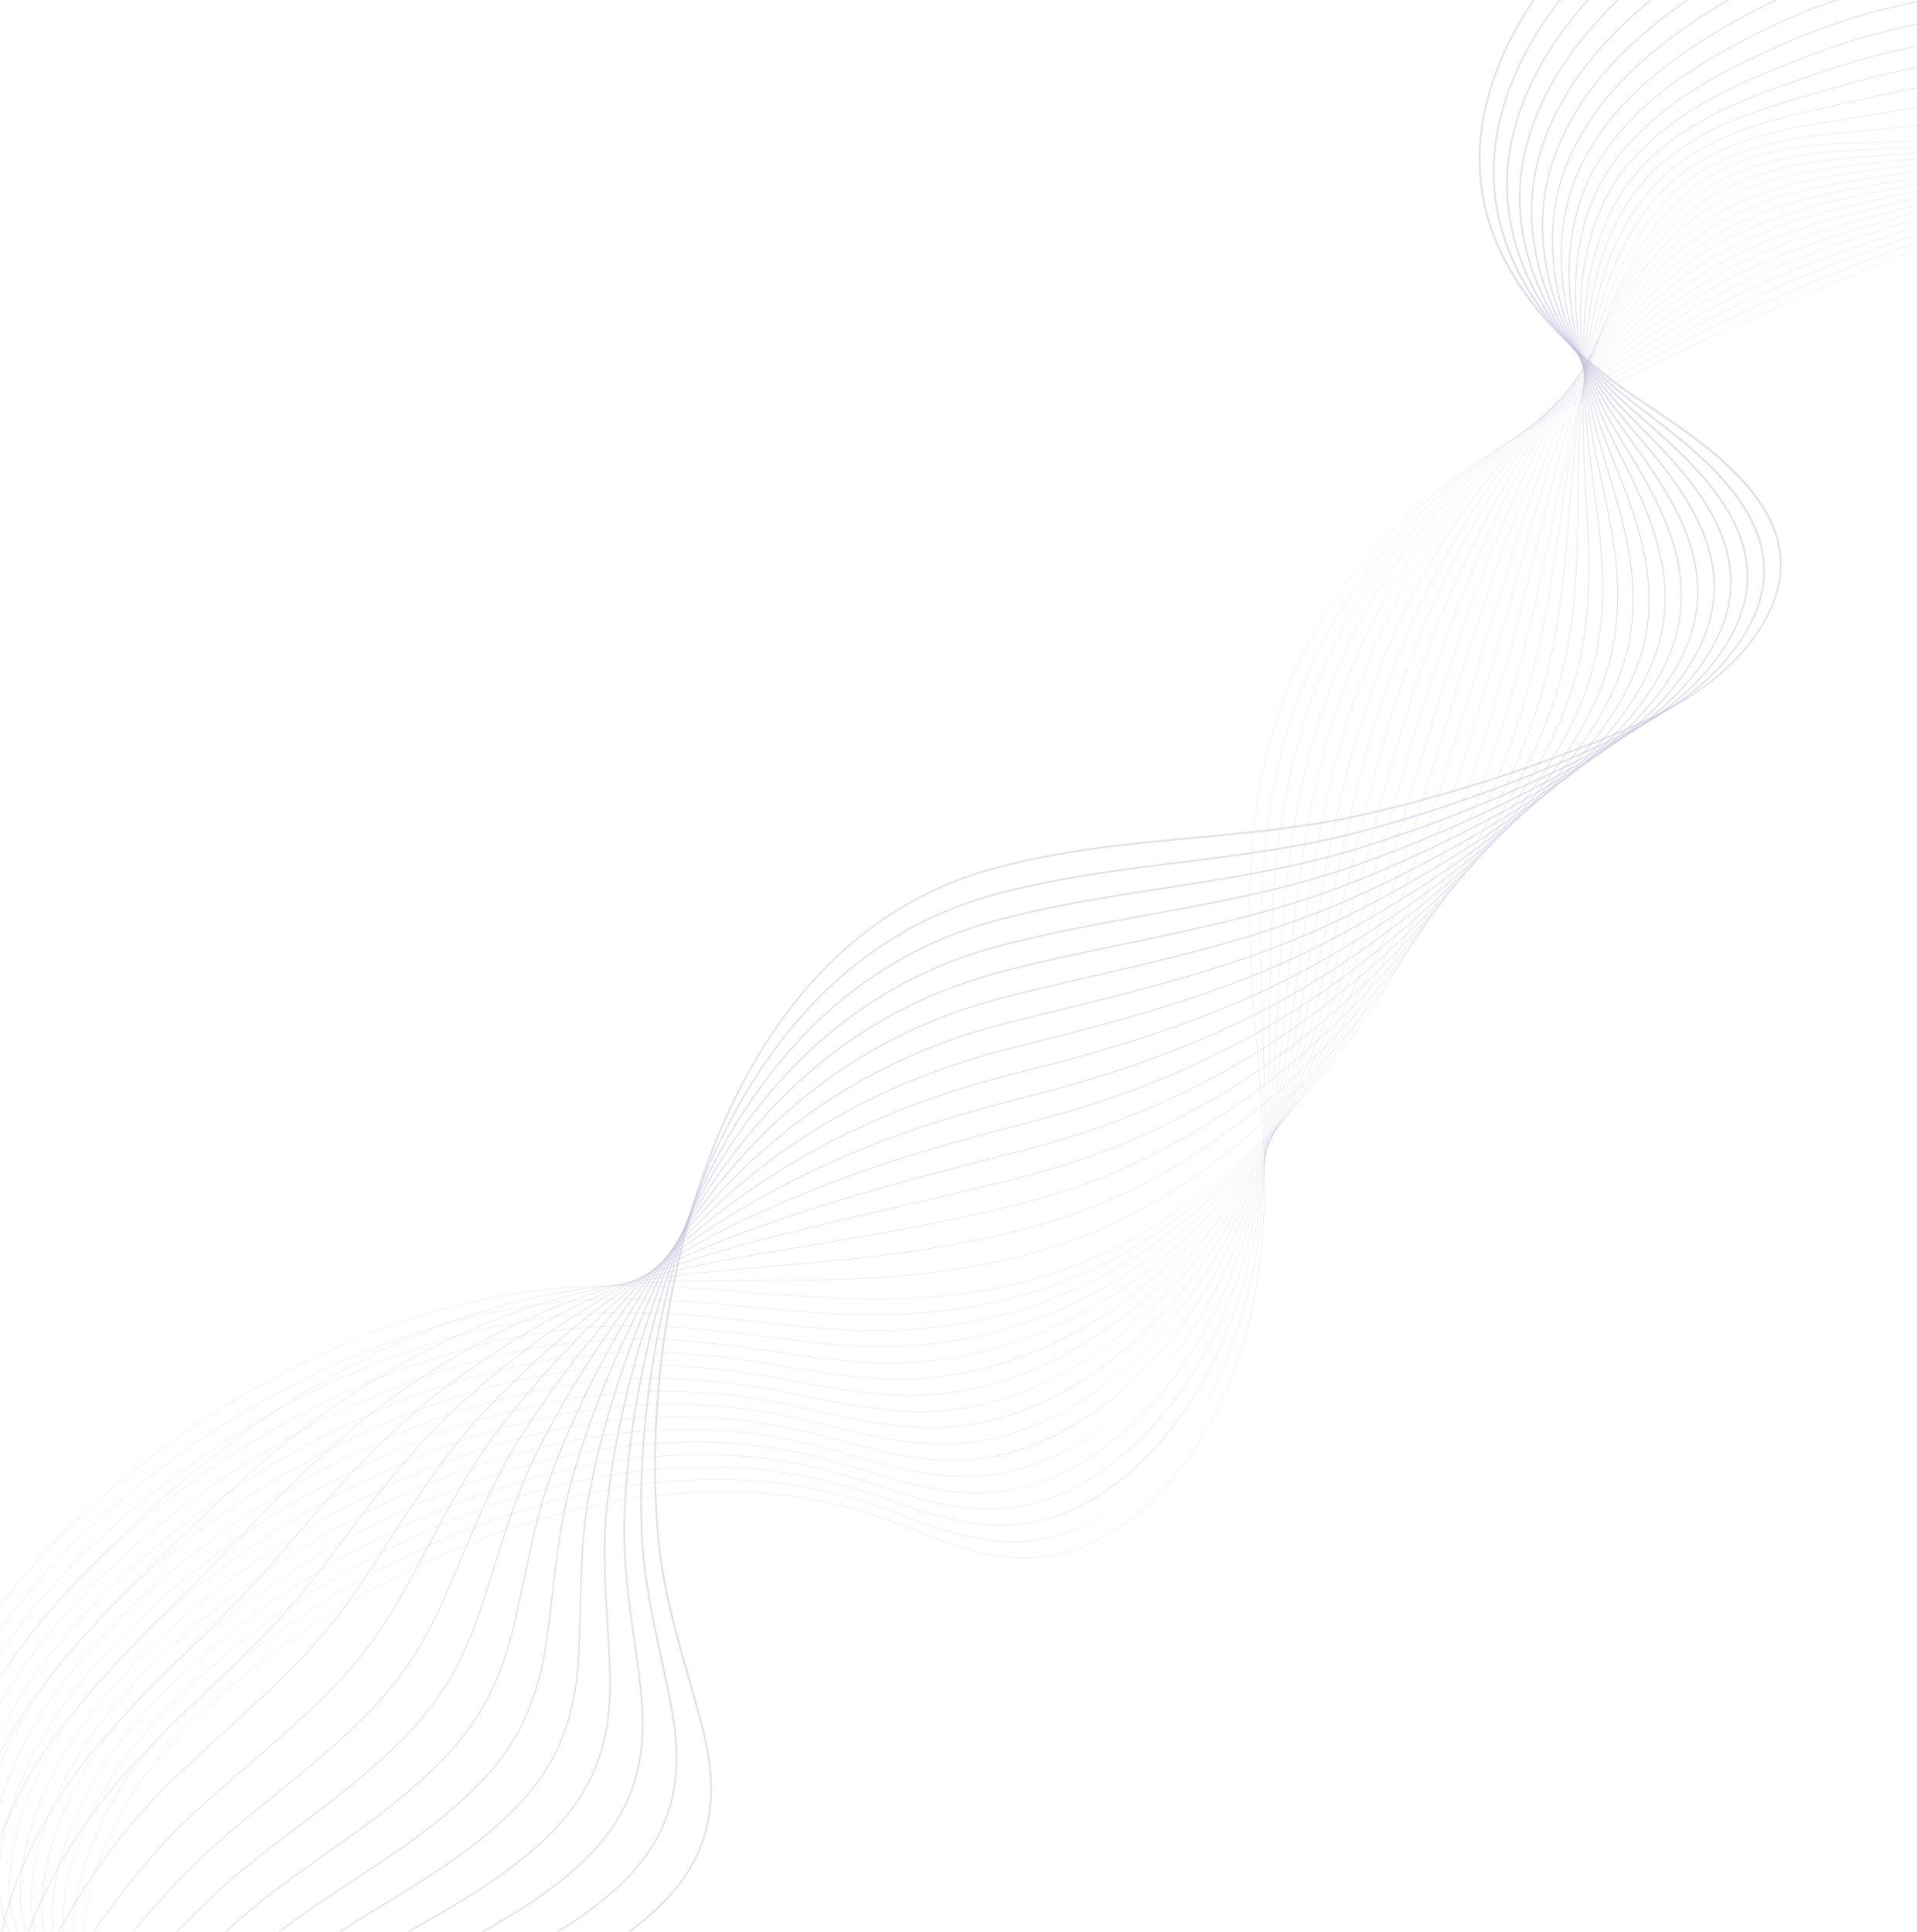 <svg width="1920" height="1935" viewBox="0 0 1920 1935" fill="none" xmlns="http://www.w3.org/2000/svg">
<g opacity="0.3">
<path d="M1162.19 1495C1154.65 1502.98 1146.85 1510.32 1138.88 1516.92C1122.16 1530.77 1104.56 1541.51 1086.55 1548.86C1067.19 1556.76 1047.17 1560.81 1027.03 1560.89C986.549 1561.06 951.452 1547.12 917.508 1533.63C910.842 1530.98 903.95 1528.24 897.177 1525.67C851.003 1508.19 805.439 1498.3 757.887 1495.41C663.029 1489.65 558.915 1509.24 456.797 1552.06C338.701 1601.58 233.451 1675.36 160.435 1759.81C117.522 1809.44 78.133 1891.39 85.882 1951.98C90.481 1987.93 111.824 2010.66 147.603 2017.69L147.432 2018.06C128.67 2014.37 113.835 2006.47 103.343 1994.57C93.718 1983.65 87.719 1969.38 85.514 1952.13C82.006 1924.71 88.077 1890.69 103.072 1853.75C116.929 1819.62 137.213 1786.19 160.19 1759.61C198.403 1715.42 245.217 1674.25 299.334 1637.26C348.391 1603.73 401.354 1574.95 456.753 1551.72C558.93 1508.87 663.104 1489.27 758.017 1495.03C805.598 1497.92 851.186 1507.82 897.387 1525.31C904.163 1527.88 911.057 1530.62 917.721 1533.27C951.638 1546.75 986.711 1560.68 1027.13 1560.51C1066.22 1560.35 1103.76 1545.59 1138.7 1516.65C1187.08 1476.58 1227.5 1410.58 1246.81 1340.12C1274.65 1238.58 1266.56 1142.2 1258.74 1048.99C1257.37 1032.65 1255.95 1015.76 1254.77 999.248C1251.7 956.373 1248.9 899.579 1254.44 840.475C1260.1 780.062 1273.51 725.899 1295.41 674.888C1308.82 643.664 1326.32 613.678 1347.41 585.762C1366.89 559.975 1390.09 535.115 1416.35 511.867C1461.4 471.99 1516.72 435.445 1585.47 400.138C1720.85 330.623 1863.99 268.654 2010.91 215.957C2150.55 165.87 2294.86 123.694 2439.82 90.598L2439.79 90.966C2139.3 159.569 1851.89 263.698 1585.55 400.465C1435.07 477.735 1342.98 564.95 1295.74 674.938C1247.69 786.834 1247.83 896.868 1255.14 999.109C1256.32 1015.62 1257.73 1032.51 1259.1 1048.85C1266.93 1142.08 1275.02 1238.49 1247.17 1340.1C1238.17 1372.94 1224.03 1406.09 1206.28 1435.95C1196.9 1451.73 1186.58 1466.47 1175.61 1479.78C1171.25 1485.09 1166.77 1490.16 1162.19 1495Z" fill="#312F84" fill-opacity="0.5"/>
<path d="M1156.94 1475.26C1137.7 1495.62 1117.05 1511.79 1095.54 1523.36C1071.56 1536.27 1046.59 1543.36 1021.32 1544.45C1019.08 1544.54 1016.81 1544.59 1014.58 1544.59C974.395 1544.63 939.203 1531.45 905.171 1518.7C898.291 1516.12 891.178 1513.45 884.186 1510.96C842.553 1496.12 801.909 1487.22 759.931 1483.75C754.762 1483.33 749.508 1482.98 744.31 1482.73C649.291 1478.05 545.271 1498.69 443.494 1542.4C325.459 1593.15 220.74 1667.92 148.628 1752.94C106.503 1802.67 67.718 1884.64 75.089 1945.1C79.503 1981.3 100.354 2004.63 135.384 2012.58L135.206 2012.95C116.845 2008.79 102.339 2000.49 92.096 1988.3C82.688 1977.11 76.841 1962.62 74.721 1945.25C71.362 1917.72 77.36 1883.75 92.061 1847.01C105.649 1813.06 125.647 1779.59 148.376 1752.76C186.136 1708.24 232.597 1666.64 286.466 1629.14C335.261 1595.16 388.078 1565.87 443.446 1542.07C545.282 1498.32 649.361 1477.68 744.436 1482.35C749.636 1482.61 754.895 1482.96 760.066 1483.38C802.071 1486.85 842.738 1495.76 884.393 1510.61C891.387 1513.1 898.501 1515.76 905.383 1518.34C939.396 1531.08 974.562 1544.26 1014.69 1544.22C1016.92 1544.22 1019.18 1544.17 1021.42 1544.07C1073.64 1541.83 1119.8 1514.55 1157.03 1475.17C1157.24 1474.95 1157.44 1474.74 1157.64 1474.52C1157.41 1474.77 1157.17 1475.02 1156.94 1475.26ZM1164.72 1466.71C1197.96 1428.8 1223.4 1381.31 1238.76 1334.45C1271.74 1233.25 1268.12 1134.68 1264.61 1039.35C1264.46 1035.42 1264.32 1031.5 1264.18 1027.57C1263.87 1018.96 1263.51 1008.76 1263.21 998.407C1261.86 951.975 1261.35 896.836 1267.75 839.945C1274.57 779.411 1288.21 725.402 1309.47 674.832C1322.54 643.768 1339.38 613.805 1359.54 585.775C1378.21 559.806 1400.34 534.632 1425.31 510.962C1468.46 470.071 1521.3 432.198 1586.86 395.179C1650.75 359.064 1705.14 331.149 1758.03 307.33C1832.99 273.607 1908.93 245.779 1973.33 223.001C2123.2 170.192 2278.4 126.077 2434.61 91.881L2434.58 92.247C2278.39 126.439 2123.2 170.549 1973.35 223.352C1908.96 246.125 1833.03 273.949 1758.09 307.665C1705.21 331.48 1650.83 359.387 1586.96 395.497C1444.15 476.139 1356.08 564.916 1309.81 674.882C1261.81 789.046 1260.78 901.676 1263.58 998.285C1263.88 1008.64 1264.24 1018.84 1264.55 1027.45C1264.69 1031.37 1264.84 1035.3 1264.98 1039.23C1268.49 1134.58 1272.12 1233.19 1239.11 1334.47C1230.89 1359.55 1219.93 1384.15 1206.55 1407.59C1194.09 1429.41 1180.04 1449.25 1164.72 1466.71Z" fill="#312F84" fill-opacity="0.5"/>
<path d="M1152.74 1455C1150.42 1457.44 1148.08 1459.84 1145.72 1462.18C1125.85 1481.89 1104.65 1497.49 1082.73 1508.54C1058.75 1520.61 1033.89 1527.22 1008.86 1528.17C1006.63 1528.25 1004.37 1528.29 1002.13 1528.29C962.27 1528.2 926.997 1515.78 892.891 1503.76C885.782 1501.26 878.429 1498.67 871.2 1496.25C829.062 1482.14 788.237 1473.85 746.386 1470.9C741.209 1470.53 735.945 1470.25 730.734 1470.05C635.558 1466.46 531.631 1488.14 430.194 1532.75C312.225 1584.72 208.033 1660.48 136.822 1746.09C96.773 1794.33 56.995 1875.01 64.294 1938.15C68.512 1974.63 88.872 1998.61 123.173 2007.49L122.985 2007.85C105.014 2003.2 90.836 1994.51 80.838 1982.02C71.643 1970.53 65.955 1955.82 63.929 1938.3C60.735 1910.67 66.664 1876.76 81.074 1840.24C94.394 1806.47 114.106 1772.97 136.573 1745.9C173.885 1701.05 219.991 1659.03 273.61 1621.01C322.148 1586.6 374.812 1556.79 430.147 1532.42C531.644 1487.78 635.628 1466.09 730.86 1469.68C736.073 1469.88 741.34 1470.16 746.521 1470.53C788.394 1473.48 829.244 1481.78 871.404 1495.9C878.635 1498.32 885.988 1500.91 893.097 1503.41C927.186 1515.42 962.433 1527.84 1002.25 1527.92C1004.48 1527.93 1006.74 1527.89 1008.96 1527.81C1110.7 1523.94 1193.63 1425.06 1230.7 1328.79C1269.36 1227.42 1270.35 1125.88 1271.32 1027.68L1271.33 1026.67C1271.42 1017.15 1271.51 1007.32 1271.65 997.562C1273.06 894.643 1278.23 784.94 1323.53 674.767C1336.26 643.854 1352.46 613.911 1371.66 585.776C1389.53 559.606 1410.6 534.126 1434.28 510.044C1475.58 468.057 1525.94 428.859 1588.25 390.208C1653.68 349.541 1705.29 321.184 1755.6 298.262C1827.33 265.646 1903.19 240.073 1970.11 217.512C2119.4 167.552 2273.93 125.711 2429.4 93.148L2429.36 93.515C2273.91 126.074 2119.39 167.913 1970.12 217.865C1903.2 240.424 1827.36 265.992 1755.66 298.599C1705.36 321.51 1653.77 349.858 1588.36 390.511C1453.3 474.291 1369.25 564.628 1323.86 674.811C1278.59 784.912 1273.42 894.569 1272.01 997.449C1271.88 1007.2 1271.78 1017.04 1271.69 1026.55L1271.68 1027.56C1271.2 1076.5 1270.7 1127.1 1265.5 1177.34C1259.65 1233.79 1248.38 1283.34 1231.03 1328.82C1212.75 1376.29 1185.15 1420.71 1152.74 1455Z" fill="#312F84" fill-opacity="0.5"/>
<path d="M2424.14 94.777C2269.43 125.707 2115.58 165.273 1966.89 212.374C1960.61 214.387 1954.31 216.395 1947.99 218.412C1883.69 238.918 1817.21 260.122 1753.23 289.526C1691.22 318.102 1635.8 354.087 1589.77 385.521C1462.56 472.15 1382.53 564.049 1337.92 674.733C1292.21 788.445 1285.69 903.866 1280.45 996.608C1280.14 1002.17 1279.83 1007.74 1279.52 1013.31C1279.3 1017.42 1279.07 1021.54 1278.84 1025.66C1275.88 1078.48 1272.81 1126.17 1265.14 1174.83C1256.38 1230.42 1242.58 1278.94 1222.96 1323.17C1204.57 1364.62 1179 1403.31 1149.82 1434.18C1144.5 1439.81 1139.07 1445.17 1133.53 1450.25C1113.32 1468.78 1091.92 1483.41 1069.94 1493.72C1045.95 1504.98 1021.21 1511.09 996.39 1511.91C994.169 1511.98 991.912 1512.01 989.684 1512C950.152 1511.78 914.822 1500.12 880.658 1488.83C873.3 1486.4 865.687 1483.89 858.204 1481.55C815.545 1468.18 774.534 1460.49 732.831 1458.04C727.642 1457.74 722.367 1457.51 717.149 1457.38C621.811 1454.87 517.982 1477.6 416.887 1523.1C298.981 1576.28 195.326 1653.03 125.008 1739.22C77.017 1798.21 47.609 1877.13 53.488 1931.13C57.495 1967.91 77.367 1992.55 110.951 2002.38L110.755 2002.74C93.171 1997.6 79.31 1988.49 69.557 1975.69C60.577 1963.89 55.048 1948.95 53.121 1931.28C50.1 1903.55 55.965 1869.71 70.085 1833.41C83.144 1799.84 102.557 1766.32 124.756 1739.04C161.618 1693.85 207.369 1651.41 260.737 1612.88C309.015 1578.03 361.536 1547.7 416.834 1522.76C517.991 1477.23 621.878 1454.49 717.273 1457C722.496 1457.13 727.774 1457.36 732.963 1457.66C774.691 1460.11 815.721 1467.81 858.402 1481.18C865.888 1483.52 873.498 1486.03 880.859 1488.47C915.003 1499.74 950.311 1511.4 989.795 1511.62C992.022 1511.63 994.273 1511.6 996.489 1511.53C1103.25 1508.02 1185.03 1407.83 1222.63 1323.11C1267.48 1222.02 1273.32 1117.75 1278.47 1025.75C1278.7 1021.63 1278.93 1017.52 1279.16 1013.4C1279.46 1007.83 1279.77 1002.27 1280.08 996.699C1283.07 943.761 1286.42 891.853 1294.39 838.847C1303.56 777.891 1317.69 724.193 1337.58 674.687C1349.99 643.912 1365.53 613.995 1383.79 585.767C1400.86 559.384 1420.86 533.595 1443.25 509.113C1482.74 465.939 1530.63 425.413 1589.64 385.224C1635.69 353.782 1691.13 317.779 1753.18 289.19C1817.18 259.77 1883.68 238.563 1947.99 218.052C1954.31 216.038 1960.61 214.027 1966.89 212.014C2115.6 164.909 2269.46 125.339 2424.19 94.406L2424.14 94.777Z" fill="#312F84" fill-opacity="0.5"/>
<path d="M2418.93 96.04C2262.02 125.903 2108.85 163.193 1963.67 206.882C1954.98 209.498 1946.07 212.147 1937.45 214.711C1875.73 233.077 1811.91 252.065 1750.81 280.452C1689.85 308.86 1635.91 346.98 1591.18 380.528C1471.94 469.658 1395.93 563.12 1351.98 674.654C1310.17 781.144 1299.8 885.734 1289.77 986.881L1288.67 997.987C1287.8 1006.76 1286.9 1015.83 1285.99 1024.75C1275.65 1125.71 1262.43 1224.07 1214.89 1317.51C1203.35 1340.19 1189.76 1361.82 1174.49 1381.82C1158.1 1403.3 1140.2 1422.3 1121.28 1438.29C1100.74 1455.65 1079.16 1469.32 1057.13 1478.89C1033.16 1489.32 1008.53 1494.95 983.93 1495.63C981.708 1495.69 979.458 1495.71 977.241 1495.69C938.06 1495.35 902.7 1484.44 868.504 1473.88C860.873 1471.53 852.98 1469.1 845.219 1466.83C802.026 1454.21 760.835 1447.12 719.291 1445.17C714.099 1444.93 708.811 1444.77 703.578 1444.69C608.082 1443.27 504.35 1467.04 403.59 1513.44C285.751 1567.84 182.623 1645.59 113.201 1732.36C66.191 1791.32 37.192 1870.14 42.687 1924.02C46.471 1961.15 65.853 1986.48 98.738 1997.28L98.535 1997.64C81.328 1991.99 67.781 1982.47 58.272 1969.33C49.506 1957.22 44.138 1942.03 42.319 1924.18C39.484 1896.36 45.293 1862.6 59.119 1826.55C71.913 1793.19 91.031 1759.68 112.946 1732.18C149.359 1686.67 194.753 1643.8 247.874 1604.75C295.895 1569.46 348.263 1538.62 403.531 1513.11C504.347 1466.68 608.142 1442.9 703.694 1444.32C708.929 1444.4 714.222 1444.56 719.414 1444.8C760.981 1446.75 802.194 1453.84 845.409 1466.48C853.17 1468.74 861.065 1471.17 868.696 1473.53C902.873 1484.07 938.216 1494.98 977.351 1495.32C979.561 1495.34 981.809 1495.32 984.028 1495.26C1088.78 1492.36 1171.8 1401.5 1214.57 1317.44C1262.07 1224.07 1275.28 1125.75 1285.62 1024.83C1286.53 1015.91 1287.43 1006.84 1288.3 998.07L1289.4 986.964C1294.33 937.315 1299.41 885.977 1308.51 833.598C1318.82 774.276 1332.92 722.273 1351.63 674.62C1363.71 643.969 1378.61 614.073 1395.91 585.767C1412.18 559.153 1431.13 533.054 1452.21 508.194C1489.94 463.711 1535.35 421.866 1591.02 380.251C1635.77 346.689 1689.74 308.546 1750.74 280.123C1811.88 251.717 1875.71 232.723 1937.45 214.354C1946.07 211.79 1954.98 209.139 1963.67 206.526C2108.86 162.831 2262.05 125.537 2418.97 95.674L2418.93 96.04Z" fill="#312F84" fill-opacity="0.5"/>
<path d="M2413.71 97.307C2256.81 125.647 2104.31 160.668 1960.44 201.396C1949.63 204.458 1938.48 207.538 1927.7 210.517C1868.3 226.935 1806.88 243.914 1748.38 271.389C1687.93 299.875 1635.71 340.022 1592.59 375.543C1481.45 466.738 1409.46 561.762 1366.03 674.585C1328.26 773.161 1314.68 870.583 1301.56 964.799C1300.18 974.713 1298.74 984.965 1297.33 994.932C1295.66 1006.64 1294.37 1015.56 1293.14 1023.85C1286.51 1068.28 1277.89 1120.49 1264.16 1170.85C1249.61 1224.21 1230.85 1270.34 1206.82 1311.87C1194.17 1333.7 1179.7 1354.35 1163.79 1373.25C1146.7 1393.54 1128.28 1411.4 1109.03 1426.34C1088.17 1442.53 1066.4 1455.22 1044.32 1464.07C1020.37 1473.67 995.861 1478.82 971.466 1479.36C969.26 1479.41 967.014 1479.42 964.795 1479.39C925.996 1478.92 890.632 1468.76 856.429 1458.94C848.495 1456.66 840.294 1454.31 832.228 1452.12C788.482 1440.24 747.111 1433.76 705.741 1432.31C700.539 1432.13 695.243 1432.03 689.997 1432.01C594.343 1431.68 490.704 1456.5 390.283 1503.78C272.514 1559.41 169.919 1638.15 101.391 1725.49C62.491 1775.28 25.911 1853.75 31.875 1916.83C35.421 1954.34 54.315 1980.39 86.516 1992.18L86.306 1992.53C69.467 1986.37 56.233 1976.41 46.968 1962.93C38.417 1950.49 33.214 1935.03 31.508 1916.98C28.871 1889.08 34.629 1855.42 48.161 1819.64C60.699 1786.49 79.511 1752.99 101.133 1725.32C137.099 1679.47 182.138 1636.17 235.005 1596.62C282.766 1560.89 334.988 1529.54 390.222 1503.45C490.7 1456.14 594.398 1431.3 690.108 1431.64C695.354 1431.66 700.657 1431.76 705.861 1431.94C747.251 1433.39 788.645 1439.88 832.413 1451.76C840.485 1453.94 848.686 1456.3 856.619 1458.58C890.802 1468.4 926.15 1478.55 964.906 1479.01C967.122 1479.04 969.364 1479.03 971.567 1478.98C1059.19 1477.03 1147.02 1414.51 1206.51 1311.75C1260.38 1218.7 1278.66 1118.53 1292.77 1023.91C1294 1015.61 1295.29 1006.69 1296.96 994.99C1298.37 985.024 1299.8 974.772 1301.18 964.858C1307.65 918.475 1314.33 870.516 1324.12 821.873C1335.18 766.867 1348.78 718.672 1365.69 674.544C1377.45 643.994 1391.7 614.124 1408.04 585.759C1423.53 558.891 1441.41 532.484 1461.18 507.268C1497.19 461.358 1540.12 418.182 1592.41 375.275C1635.55 339.737 1687.81 299.559 1748.31 271.05C1806.85 243.557 1868.29 226.576 1927.71 210.152C1938.48 207.173 1949.63 204.093 1960.44 201.031C2104.32 160.303 2256.84 125.277 2413.75 96.932L2413.71 97.307Z" fill="#312F84" fill-opacity="0.5"/>
<path d="M2408.49 98.575C2251.6 125.385 2099.76 158.132 1957.21 195.909C1945.08 199.125 1932.52 202.321 1920.37 205.417C1862.49 220.16 1802.65 235.401 1745.94 262.32C1685.68 291.037 1635.31 333.146 1593.99 370.551C1492.53 461.999 1422.56 561.427 1380.09 674.511C1346.38 764.669 1330.57 854.314 1315.28 941.009C1312.19 958.521 1309 976.627 1305.76 994.098C1303.78 1004.79 1301.99 1014.23 1300.28 1022.96C1292.32 1063.56 1280.97 1116.83 1263.65 1168.87C1246.26 1221.15 1225.02 1266.08 1198.74 1306.22C1170.07 1350.01 1134.8 1387.41 1096.75 1414.4C1075.6 1429.41 1053.65 1441.14 1031.5 1449.26C1007.59 1458.03 983.195 1462.69 958.999 1463.1C956.8 1463.13 954.56 1463.13 952.347 1463.1C913.963 1462.51 878.627 1453.1 844.458 1444C836.192 1441.8 827.647 1439.52 819.237 1437.42C774.923 1426.3 733.366 1420.42 692.194 1419.46C686.981 1419.34 681.675 1419.3 676.419 1419.34C580.607 1420.09 477.063 1445.95 376.985 1494.14C259.288 1550.98 157.223 1630.71 89.586 1718.64C43.869 1778.33 16.333 1855.06 21.066 1909.56C24.36 1947.48 42.769 1974.28 74.303 1987.08L74.084 1987.43C57.604 1980.75 44.675 1970.34 35.655 1956.5C27.317 1943.71 22.285 1927.96 20.697 1909.7C18.266 1881.72 23.98 1848.18 37.22 1812.69C49.501 1779.76 68.003 1746.3 89.32 1718.47C124.838 1672.29 169.525 1628.57 222.139 1588.5C269.643 1552.32 321.718 1520.46 376.916 1493.8C477.053 1445.59 580.655 1419.71 676.528 1418.96C681.784 1418.92 687.092 1418.97 692.31 1419.09C733.504 1420.05 775.081 1425.93 819.417 1437.06C827.828 1439.16 836.375 1441.43 844.641 1443.64C878.792 1452.73 914.112 1462.14 952.458 1462.72C954.671 1462.76 956.903 1462.76 959.102 1462.73C1045.71 1461.26 1135.18 1402.7 1198.45 1306.09C1256.12 1218.01 1281.3 1117.98 1299.92 1023C1301.62 1014.27 1303.42 1004.83 1305.4 994.147C1308.64 976.679 1311.83 958.572 1314.92 941.063C1330.21 854.349 1346.03 764.686 1379.74 674.487C1391.19 644.011 1404.79 614.163 1420.17 585.768C1434.88 558.613 1451.69 531.896 1470.15 506.361C1504.47 458.872 1544.92 414.371 1593.79 370.314C1635.15 332.884 1685.56 290.737 1745.88 261.992C1802.63 235.053 1862.49 219.805 1920.39 205.058C1932.54 201.963 1945.1 198.764 1957.23 195.548C2099.79 157.769 2251.64 125.017 2408.54 98.205L2408.49 98.575Z" fill="#312F84" fill-opacity="0.5"/>
<path d="M2403.28 99.84C2246.39 125.104 2095.23 155.582 1953.98 190.422C1941 193.622 1927.49 196.767 1914.42 199.805C1857.62 213.023 1798.88 226.687 1743.52 253.253C1683.22 282.303 1634.81 326.328 1595.4 365.565C1502.3 457.837 1436.47 558.872 1394.14 674.439C1364.58 755.598 1347.54 836.754 1331.06 915.239C1325.4 942.225 1320.04 967.717 1314.2 993.262C1311.82 1003.66 1309.61 1013.08 1307.43 1022.06C1293.33 1080.03 1279.26 1126.05 1263.15 1166.88C1242.93 1218.1 1219.22 1261.83 1190.66 1300.57C1179.58 1315.6 1167.72 1329.8 1155.27 1342.97C1133.19 1366.32 1109.26 1386.48 1084.48 1402.46C1039.65 1431.37 993.239 1446.29 946.535 1446.83C944.328 1446.85 942.097 1446.84 939.9 1446.79C901.965 1446.09 866.708 1437.43 832.609 1429.05C823.969 1426.92 815.041 1424.73 806.246 1422.71C761.343 1412.34 719.603 1407.08 678.647 1406.6C673.424 1406.54 668.108 1406.56 662.842 1406.66C566.872 1408.49 463.422 1435.4 363.682 1484.48C246.059 1542.54 144.525 1623.26 77.78 1711.76C32.406 1772.22 5.899 1846.95 10.256 1902.16C13.282 1940.54 31.207 1968.13 62.088 1981.97L61.861 1982.32C45.736 1975.09 33.108 1964.22 24.331 1950C16.207 1936.84 11.347 1920.79 9.889 1902.3C7.676 1874.26 13.35 1840.85 26.298 1805.66C38.325 1772.98 56.514 1739.58 77.513 1711.6C112.583 1665.1 156.915 1620.94 209.276 1580.37C256.525 1543.75 308.45 1511.38 363.613 1484.14C463.412 1435.04 566.92 1408.11 662.948 1406.28C668.217 1406.18 673.533 1406.16 678.761 1406.22C719.739 1406.7 761.502 1411.97 806.422 1422.34C815.217 1424.36 824.151 1426.55 832.788 1428.68C866.869 1437.05 902.112 1445.71 940.014 1446.42C942.208 1446.46 944.436 1446.47 946.641 1446.45C1033.86 1445.46 1122.7 1392.23 1190.39 1300.41C1254.82 1213.01 1285.53 1110.67 1307.07 1022.08C1309.24 1013.1 1311.46 1003.68 1313.83 993.288C1319.68 967.746 1325.03 942.256 1330.7 915.27C1347.18 836.773 1364.22 755.6 1393.8 674.411C1404.95 643.964 1417.9 614.14 1432.3 585.761C1446.24 558.275 1461.99 531.248 1479.11 505.435C1511.77 456.206 1549.74 410.378 1595.18 365.337C1634.62 326.067 1683.08 282.002 1743.45 252.919C1798.85 226.33 1857.62 212.661 1914.45 199.439C1927.51 196.399 1941.02 193.256 1954 190.057C2095.26 155.215 2246.43 124.738 2403.33 99.472L2403.28 99.84Z" fill="#312F84" fill-opacity="0.5"/>
<path d="M2398.06 101.107C2238.97 125.151 2092.66 152.571 1950.75 184.934C1937.21 188.024 1923.67 190.868 1909.34 193.883C1853.32 205.661 1795.39 217.842 1741.08 244.188C1680.26 273.813 1632.03 321.95 1596.8 360.578C1512.32 452.786 1450.63 555.43 1408.2 674.372C1382.85 745.836 1365.63 817.667 1348.98 887.136C1340.23 923.646 1331.97 958.128 1322.63 992.433C1319.86 1002.62 1317.22 1012.02 1314.57 1021.17C1298.1 1077.87 1281.59 1123.53 1262.63 1164.89C1239.61 1215.1 1213.42 1257.63 1182.58 1294.93C1166.74 1314.09 1149.58 1331.78 1131.6 1347.52C1112.56 1364.18 1092.58 1378.64 1072.2 1390.51C1027.04 1416.82 980.565 1430.3 934.071 1430.56C931.871 1430.57 929.646 1430.55 927.455 1430.5C890.025 1429.68 854.896 1421.76 820.922 1414.1C811.858 1412.05 802.485 1409.94 793.258 1408.01C747.747 1398.41 705.826 1393.74 665.1 1393.74C659.864 1393.74 654.538 1393.83 649.267 1393.98C553.139 1396.9 449.786 1424.85 350.384 1474.82C258.743 1521.05 177.141 1580.91 114.427 1647.25C96.698 1666.01 80.49 1685.27 65.975 1704.9C21.672 1765.12 -4.44 1839.6 -0.552 1894.67C2.195 1933.53 19.633 1961.96 49.875 1976.87L49.639 1977.22C33.857 1969.44 21.528 1958.08 12.995 1943.47C5.084 1929.93 0.402 1913.55 -0.923 1894.81C-2.907 1866.72 2.733 1833.45 15.389 1798.6C27.334 1765.7 44.733 1733.25 65.702 1704.75C100.324 1657.92 144.304 1613.33 196.412 1572.24C243.399 1535.19 295.178 1502.3 350.307 1474.49C449.766 1424.5 553.179 1396.52 649.366 1393.6C654.64 1393.44 659.971 1393.36 665.209 1393.36C705.956 1393.36 747.896 1398.03 793.429 1407.63C802.656 1409.56 812.033 1411.68 821.099 1413.72C855.057 1421.38 890.172 1429.3 927.572 1430.12C929.76 1430.16 931.985 1430.19 934.181 1430.18C1021.12 1429.68 1111.56 1380.31 1182.33 1294.74C1253.94 1208.14 1290.43 1103.05 1314.22 1021.17C1316.87 1012.02 1319.5 1002.62 1322.27 992.432C1331.61 958.134 1339.88 923.653 1348.63 887.149C1365.28 817.672 1382.5 745.828 1407.86 674.338C1429.7 613.101 1455.94 557.553 1488.08 504.511C1519.08 453.358 1554.57 406.204 1596.57 360.361C1620.47 334.15 1641.15 313.88 1661.65 296.566C1688.12 274.212 1714.08 256.969 1741.02 243.846C1795.38 217.476 1853.33 205.292 1909.38 193.506C1923.71 190.494 1937.25 187.645 1950.78 184.561C2092.7 152.197 2239.02 124.775 2398.11 100.73L2398.06 101.107Z" fill="#312F84" fill-opacity="0.5"/>
<path d="M2392.84 102.374C2233.76 124.829 2088.1 150.042 1947.52 179.446C1933.61 182.354 1919.64 184.976 1904.84 187.753C1849.41 198.155 1792.09 208.907 1738.65 235.118C1677.55 265.199 1631.5 315.299 1598.2 355.584C1522.67 446.556 1465.11 550.809 1422.25 674.294C1401.22 735.224 1384.92 796.746 1369.15 856.246C1356.69 903.28 1344.92 947.703 1331.06 991.589C1327.93 1001.51 1324.78 1011.16 1321.7 1020.27C1303.15 1075.14 1283.65 1121.79 1262.09 1162.89C1236.28 1212.11 1207.63 1253.45 1174.5 1289.27C1157.64 1307.49 1139.59 1324.2 1120.86 1338.93C1101.22 1354.36 1080.71 1367.69 1059.91 1378.55C1014.5 1402.26 967.965 1414.29 921.597 1414.29C919.413 1414.28 917.192 1414.25 914.997 1414.19C878.137 1413.26 843.208 1406.08 809.429 1399.14C799.873 1397.17 789.987 1395.14 780.256 1393.29C734.117 1384.47 692.015 1380.41 651.543 1380.87C646.297 1380.94 640.96 1381.08 635.679 1381.3C539.393 1385.3 436.133 1414.3 337.07 1465.16C219.601 1525.67 119.125 1608.38 54.157 1698.03C10.94 1757.96 -14.781 1832.15 -11.372 1887.05C-8.924 1926.45 8.027 1955.74 37.648 1971.77L37.405 1972.11C21.963 1963.76 9.928 1951.9 1.638 1936.87C-6.057 1922.91 -10.562 1906.2 -11.743 1887.18C-13.491 1859.06 -7.879 1825.96 4.484 1791.46C16.177 1758.83 33.259 1726.47 53.882 1697.88C88.061 1650.71 131.681 1605.71 183.535 1564.11C230.27 1526.61 281.899 1493.21 336.991 1464.84C436.111 1413.94 539.43 1384.92 635.772 1380.92C641.056 1380.7 646.398 1380.56 651.646 1380.5C692.142 1380.03 734.26 1384.09 780.42 1392.92C790.153 1394.76 800.037 1396.8 809.598 1398.76C843.362 1405.71 878.276 1412.88 915.111 1413.81C917.303 1413.87 919.524 1413.9 921.703 1413.91C1010.1 1413.91 1099.79 1369.57 1174.26 1289.06C1234.69 1223.73 1281.43 1138.32 1321.35 1020.25C1324.42 1011.15 1327.57 1001.5 1330.7 991.578C1344.55 947.704 1356.33 903.285 1368.79 856.257C1384.56 796.75 1400.86 735.217 1421.9 674.27C1443.51 612.009 1468.09 556.182 1497.04 503.593C1526.37 450.316 1559.38 401.838 1597.94 355.392C1631.27 315.064 1677.38 264.906 1738.58 234.78C1792.08 208.543 1849.43 197.783 1904.88 187.376C1919.67 184.602 1933.65 181.978 1947.55 179.071C2088.13 149.663 2233.81 124.451 2392.89 101.998L2392.84 102.374Z" fill="#312F84" fill-opacity="0.5"/>
<path d="M2387.62 103.64C2228.56 124.495 2083.55 147.493 1944.3 173.956C1930.16 176.641 1915.89 178.995 1900.77 181.484C1845.8 190.541 1788.95 199.909 1736.23 226.046C1674.78 256.625 1630.94 308.667 1599.61 350.589C1532.53 439.957 1480.65 542.79 1436.31 674.219C1419.76 723.579 1405.48 773.615 1391.68 822.002C1374.91 880.772 1359.07 936.284 1339.49 990.753C1335.97 1000.57 1332.39 1010.2 1328.85 1019.37C1308.01 1073.37 1286 1119.66 1261.57 1160.89C1247.89 1183.99 1233.25 1205.72 1218.07 1225.49C1201.87 1246.56 1184.49 1266.12 1166.43 1283.62C1129.77 1319.12 1089.8 1347.03 1047.63 1366.59C1002.08 1387.71 955.493 1398.29 909.142 1398.01C906.955 1397.99 904.74 1397.95 902.558 1397.89C866.353 1396.85 831.717 1390.41 798.226 1384.18C788.086 1382.29 777.604 1380.34 767.274 1378.58C720.481 1370.54 678.197 1367.09 638.001 1368.01C632.743 1368.13 627.393 1368.34 622.107 1368.62C525.66 1373.7 422.498 1403.75 323.778 1455.51C206.388 1517.24 106.446 1600.93 42.358 1691.17C-26.077 1787.97 -52.004 1920.82 25.441 1966.66L25.188 1967C5.814 1955.53 -7.903 1938.56 -15.59 1916.54C-22.611 1896.44 -24.512 1872.54 -21.236 1845.51C-18.192 1820.38 -10.861 1793.7 0.55 1766.23C11.404 1740.11 25.763 1714.09 42.077 1691.02C75.808 1643.53 119.076 1598.09 170.68 1555.98C217.16 1518.05 268.642 1484.14 323.698 1455.19C422.477 1403.4 525.699 1373.33 622.203 1368.24C627.494 1367.97 632.843 1367.76 638.107 1367.64C678.32 1366.71 720.627 1370.17 767.44 1378.21C777.77 1379.97 788.252 1381.92 798.394 1383.81C831.875 1390.04 866.496 1396.48 902.681 1397.51C904.861 1397.57 907.072 1397.62 909.257 1397.64C998.338 1398.17 1089.59 1357.59 1166.22 1283.39C1231.09 1220.57 1284.18 1134.2 1328.51 1019.34C1332.05 1010.17 1335.63 1000.55 1339.15 990.729C1358.73 936.273 1374.56 880.77 1391.32 822.009C1405.13 773.616 1419.41 723.575 1435.96 674.207C1480.32 542.724 1532.23 439.845 1599.34 350.428C1620.39 322.258 1639.32 300.351 1658.91 281.483C1683.95 257.362 1709.21 239.123 1736.15 225.718C1788.94 199.55 1845.82 190.179 1900.82 181.116C1915.93 178.625 1930.21 176.274 1944.34 173.589C2083.6 147.125 2228.61 124.125 2387.68 103.272L2387.62 103.64Z" fill="#312F84" fill-opacity="0.5"/>
<path d="M2382.4 104.903C2223.35 124.141 2078.99 144.935 1941.07 168.464C1926.8 170.899 1912.32 172.952 1896.99 175.122C1842.37 182.862 1785.89 190.865 1733.79 216.975C1671.23 248.436 1628.05 305.448 1601.02 345.594C1527.44 454.374 1483.57 572.721 1450.37 674.143C1438.48 710.641 1427.37 747.744 1416.61 783.628C1395.04 855.612 1374.67 923.601 1347.93 989.911C1344 999.665 1339.99 1009.27 1336 1018.47C1312.87 1071.75 1288.35 1117.68 1261.05 1158.88C1230.09 1205.6 1195.54 1245.66 1158.35 1277.96C1120.14 1311.15 1078.76 1336.94 1035.34 1354.62C989.809 1373.17 943.159 1382.29 896.682 1381.73C894.507 1381.7 892.296 1381.65 890.115 1381.58C854.681 1380.45 820.473 1374.74 787.387 1369.22C776.546 1367.41 765.335 1365.54 754.287 1363.86C706.159 1356.52 664.906 1353.75 624.459 1355.15C619.19 1355.33 613.835 1355.59 608.534 1355.93C511.925 1362.11 408.857 1393.2 310.473 1445.85C193.165 1508.81 93.751 1593.49 30.547 1684.31C-37.316 1782.22 -62.353 1912.7 13.223 1961.56L12.964 1961.89C-5.786 1949.77 -19.071 1932.37 -26.522 1910.17C-33.346 1889.83 -35.197 1865.85 -32.013 1838.89C-29.047 1813.75 -21.872 1787.1 -10.693 1759.68C-0.049 1733.58 14.117 1707.46 30.265 1684.16C63.551 1636.33 106.464 1590.47 157.812 1547.85C204.038 1509.48 255.373 1475.05 310.391 1445.53C408.832 1392.84 511.958 1361.73 608.619 1355.56C613.922 1355.23 619.282 1354.96 624.554 1354.78C665.022 1353.37 706.294 1356.15 754.443 1363.5C765.491 1365.17 776.703 1367.04 787.545 1368.85C820.621 1374.37 854.82 1380.08 890.232 1381.21C892.413 1381.28 894.619 1381.33 896.794 1381.37C987.141 1382.44 1079.96 1345.63 1158.16 1277.72C1228.3 1216.8 1286.36 1131.99 1335.67 1018.42C1339.65 1009.22 1343.67 999.619 1347.59 989.872C1374.32 923.578 1394.7 855.6 1416.26 783.627C1427.01 747.743 1438.13 710.635 1450.02 674.131C1472.35 605.933 1492.99 551.157 1514.99 501.758C1540.88 443.604 1568.92 392.479 1600.73 345.456C1620.07 316.744 1638.65 293.349 1657.53 273.935C1681.85 248.939 1706.77 230.198 1733.72 216.647C1785.89 190.502 1842.4 182.495 1897.05 174.751C1912.38 172.579 1926.85 170.53 1941.11 168.093C2079.04 144.561 2223.41 123.771 2382.47 104.529L2382.4 104.903Z" fill="#312F84" fill-opacity="0.5"/>
<path d="M2377.18 106.17C2218.14 123.783 2074.43 142.364 1937.83 162.976C1923.51 165.138 1908.9 166.869 1893.44 168.699C1839.1 175.137 1782.91 181.791 1731.36 207.907C1668.35 239.931 1627.59 298.973 1602.42 340.602C1540.09 443.259 1503.05 552.361 1464.42 674.069C1457.49 696.045 1450.62 718.416 1443.98 740.054C1418.44 823.269 1392.03 909.312 1356.36 989.077C1352.03 998.769 1347.58 1008.36 1343.14 1017.58C1318.07 1069.53 1290.27 1116.4 1260.51 1156.88C1226.8 1202.74 1189.71 1241.58 1150.27 1272.32C1110.65 1303.2 1067.85 1326.87 1023.04 1342.66C977.705 1358.65 930.993 1366.32 884.21 1365.48C882.041 1365.43 879.837 1365.37 877.661 1365.3C843.166 1364.08 809.554 1359.1 777.05 1354.28C765.338 1352.55 753.229 1350.76 741.293 1349.17C692.45 1342.64 651.019 1340.46 610.905 1342.31C605.639 1342.55 600.269 1342.87 594.95 1343.27C498.185 1350.52 395.217 1382.65 297.168 1436.2C179.945 1500.38 81.063 1586.05 18.735 1677.45C-46.188 1773 -74.467 1903.26 1 1956.47L0.734 1956.79C-17.395 1944.01 -30.244 1926.19 -37.46 1903.81C-44.093 1883.23 -45.887 1859.17 -42.799 1832.28C-37.098 1782.69 -14.774 1726.2 18.448 1677.31C51.288 1629.15 93.846 1582.86 144.941 1539.73C190.915 1500.92 242.098 1465.98 297.077 1435.88C395.181 1382.3 498.212 1350.15 595.031 1342.89C600.355 1342.49 605.726 1342.17 610.997 1341.93C651.13 1340.08 692.579 1342.26 741.439 1348.8C753.377 1350.38 765.489 1352.17 777.201 1353.91C809.698 1358.72 843.303 1363.7 877.78 1364.92C879.952 1365 882.155 1365.06 884.323 1365.1C977.924 1366.79 1069.83 1334.61 1150.1 1272.05C1224.43 1214.12 1289.26 1128.48 1342.81 1017.51C1347.25 1008.3 1351.7 998.714 1356.03 989.027C1391.68 909.29 1418.08 823.258 1443.62 740.059C1450.26 718.421 1457.13 696.051 1464.07 674.072C1480.97 620.795 1500.94 559.079 1523.95 500.848C1548.02 439.936 1573.59 387.485 1602.12 340.495C1620.03 310.871 1637.71 286.631 1656.16 266.399C1679.43 240.881 1704.7 221.1 1731.28 207.591C1754.37 195.891 1780.7 187.035 1811.78 180.518C1839.21 174.761 1866.81 171.495 1893.5 168.333C1908.96 166.504 1923.57 164.773 1937.89 162.612C2074.49 141.999 2218.21 123.417 2377.25 105.803L2377.18 106.17Z" fill="#312F84" fill-opacity="0.5"/>
<path d="M2371.96 107.435C2212.93 123.41 2069.87 139.782 1934.61 157.488C1920.28 159.365 1905.6 160.757 1890.06 162.232C1835.95 167.372 1779.99 172.685 1728.94 198.839C1681.27 223.318 1640.34 268.057 1603.83 335.613C1552.66 429.959 1522.55 529.073 1490.68 634.012C1486.71 647.079 1482.61 660.587 1478.49 673.999C1476.88 679.254 1475.27 684.517 1473.67 689.774C1443.17 789.639 1411.63 892.902 1364.8 988.239C1360.07 997.879 1355.19 1007.45 1350.29 1016.68C1322.95 1068.14 1292.57 1114.64 1259.99 1154.86C1223.51 1199.89 1183.87 1237.51 1142.2 1266.66C1101.3 1295.27 1057.08 1316.8 1010.77 1330.67C965.88 1344.12 919.112 1350.35 871.759 1349.2C869.597 1349.14 867.399 1349.07 865.228 1348.99C831.919 1347.7 799.166 1343.44 767.489 1339.33C754.662 1337.67 741.394 1335.95 728.313 1334.45C678.726 1328.74 637.119 1327.15 597.37 1329.43C592.088 1329.73 586.713 1330.12 581.384 1330.58C484.455 1338.92 381.578 1372.1 283.869 1426.55C166.736 1491.94 68.38 1578.6 6.93 1670.58C-56.033 1765.1 -83.791 1895.63 -11.211 1951.36L-11.485 1951.69C-28.991 1938.24 -41.407 1919.99 -48.384 1897.44C-54.822 1876.63 -56.568 1852.48 -53.568 1825.67C-48.029 1776.15 -26.083 1719.58 6.644 1670.45C39.04 1621.96 81.241 1575.25 132.082 1531.6C177.798 1492.35 228.838 1456.9 283.779 1426.23C381.544 1371.75 484.482 1338.54 581.456 1330.21C586.786 1329.75 592.171 1329.36 597.453 1329.06C637.222 1326.77 678.847 1328.37 728.452 1334.08C741.536 1335.57 754.802 1337.3 767.632 1338.96C799.299 1343.07 832.047 1347.32 865.344 1348.61C867.515 1348.69 869.708 1348.77 871.87 1348.82C968.155 1351.17 1061.58 1322.66 1142.05 1266.37C1221.49 1210.81 1291.44 1126.77 1349.97 1016.58C1354.86 1007.36 1359.74 997.797 1364.47 988.162C1411.29 892.859 1442.82 789.614 1473.31 689.769C1474.91 684.506 1476.52 679.249 1478.13 673.993C1482.25 660.582 1486.35 647.074 1490.32 634.009C1522.2 529.048 1552.32 429.907 1603.51 335.518C1620.01 304.998 1636.79 279.918 1654.8 258.844C1677.34 232.469 1702.26 212.172 1728.86 198.513C1751.73 186.799 1777.89 178.206 1808.84 172.242C1836.15 166.984 1863.6 164.377 1890.14 161.856C1905.68 160.379 1920.35 158.987 1934.67 157.112C2069.95 139.405 2213.01 123.032 2372.04 107.059L2371.96 107.435Z" fill="#312F84" fill-opacity="0.5"/>
<path d="M2366.75 108.701C2220.14 121.907 2073.66 136.473 1931.38 151.999C1916.93 153.618 1902.05 154.684 1886.29 155.814C1835.04 159.485 1776.95 163.648 1726.51 189.773C1678.45 214.702 1638.78 260.774 1605.23 330.623C1565.26 413.611 1541.79 498.296 1516.93 587.954C1509.15 616.03 1501.1 645.067 1492.54 673.928C1477.62 724.34 1461.08 778.487 1441.22 832.87C1419.96 891.113 1397.71 941.662 1373.23 987.41C1368.08 997.022 1362.77 1006.57 1357.42 1015.79C1327.85 1066.77 1294.88 1112.87 1259.43 1152.78C1220.19 1196.96 1178.03 1233.38 1134.11 1261.02C1052.8 1311.85 960.337 1336.05 859.286 1332.94C857.13 1332.87 854.938 1332.78 852.773 1332.7C821.033 1331.36 789.547 1327.83 759.096 1324.42C744.764 1322.81 729.943 1321.15 715.317 1319.75C664.955 1314.88 623.169 1313.87 583.818 1316.58C578.521 1316.95 573.136 1317.39 567.802 1317.91C470.718 1327.32 367.938 1361.55 270.568 1416.89C153.519 1483.5 55.698 1571.16 -4.878 1663.72C-67.456 1759.54 -93.923 1887.36 -23.428 1946.26L-23.711 1946.58C-40.597 1932.47 -52.575 1913.79 -59.318 1891.07C-65.561 1870.01 -67.256 1845.79 -64.35 1819.06C-61.613 1793.88 -54.91 1767.3 -44.43 1740.07C-34.255 1713.63 -21.047 1687.9 -5.172 1663.59C26.78 1614.77 68.627 1567.63 119.212 1523.47C164.679 1483.79 215.566 1447.82 270.469 1416.57C367.896 1361.2 470.737 1326.95 567.872 1317.53C573.209 1317.02 578.602 1316.57 583.899 1316.2C623.271 1313.49 665.074 1314.5 715.454 1319.37C730.082 1320.78 744.903 1322.44 759.238 1324.04C789.686 1327.45 821.167 1330.98 852.894 1332.32C855.059 1332.41 857.251 1332.49 859.404 1332.56C960.378 1335.67 1052.76 1311.49 1133.99 1260.71C1217.45 1208.19 1294.6 1123.46 1357.12 1015.68C1362.45 1006.46 1367.77 996.921 1372.91 987.318C1427.67 885.035 1461.86 776.417 1492.18 673.93C1500.75 645.069 1508.79 616.038 1516.58 587.961C1541.43 498.284 1564.91 413.581 1604.9 330.553C1638.51 260.595 1678.26 214.437 1726.42 189.449C1749.01 177.748 1774.94 169.438 1805.69 164.038C1832.8 159.277 1860.04 157.328 1886.38 155.439C1902.13 154.309 1917.01 153.244 1931.45 151.623C2073.74 136.097 2220.22 121.53 2366.83 108.327L2366.75 108.701Z" fill="#312F84" fill-opacity="0.5"/>
<path d="M2361.53 109.969C2215.69 121.578 2069.88 133.873 1928.15 146.512C1913.87 147.808 1899.08 148.511 1883.43 149.258C1832.23 151.697 1774.19 154.462 1724.07 180.705C1675.62 206.099 1637.21 253.507 1606.62 325.631C1574.55 401.169 1555.33 480.255 1536.75 556.739C1527.42 595.09 1517.79 634.747 1506.59 673.855C1488.94 735.6 1472.4 785.956 1454.54 832.332C1432.51 889.516 1408.67 939.97 1381.66 986.572C1376.12 996.14 1370.36 1005.67 1364.56 1014.89C1334.34 1062.93 1300.84 1106.49 1264.92 1144.5C1262.92 1146.61 1260.92 1148.7 1258.91 1150.77C1216.86 1194.22 1172.15 1229.41 1126.03 1255.36C1103.74 1267.86 1080.31 1278.58 1056.39 1287.23C1033.9 1295.36 1010.28 1301.9 986.175 1306.68C942.81 1315.28 897.223 1318.55 846.819 1316.67C844.652 1316.58 842.487 1316.5 840.322 1316.4C810.806 1315.05 781.268 1312.25 752.704 1309.54C736.214 1307.98 719.163 1306.36 702.321 1305.04C650.448 1300.97 609.72 1300.56 570.263 1303.72C564.956 1304.15 559.56 1304.65 554.216 1305.23C456.982 1315.73 354.298 1351 257.267 1407.24C140.308 1475.07 43.018 1563.72 -16.686 1656.85C-77.342 1751.59 -103.331 1879.66 -35.644 1941.16L-35.934 1941.47C-67.461 1912.83 -81.013 1868.21 -75.123 1812.44C-72.461 1787.24 -65.915 1760.69 -55.669 1733.52C-45.699 1707.08 -32.682 1681.25 -16.98 1656.72C14.525 1607.57 56.019 1560.01 106.349 1515.34C151.563 1475.22 202.303 1438.74 257.163 1406.92C354.257 1350.65 457.001 1315.36 554.294 1304.86C559.641 1304.28 565.044 1303.77 570.352 1303.34C609.829 1300.18 650.572 1300.59 702.462 1304.67C719.306 1305.98 736.36 1307.6 752.847 1309.17C781.409 1311.87 810.942 1314.67 840.451 1316.02C842.615 1316.12 844.778 1316.21 846.942 1316.29C954.05 1320.29 1045.31 1300.26 1125.94 1255.04C1237.46 1192.28 1317.1 1089.74 1364.27 1014.76C1370.06 1005.55 1375.81 996.03 1381.35 986.466C1443.48 879.281 1480.73 763.101 1506.24 673.861C1517.44 634.761 1527.07 595.106 1536.39 556.761C1554.98 480.261 1574.2 401.157 1606.29 325.582C1619.98 293.309 1634.95 266.543 1652.06 243.761C1673.16 215.665 1697.37 194.341 1724 180.385C1746.44 168.633 1772.29 160.561 1803.02 155.707C1830.09 151.432 1857.26 150.136 1883.53 148.886C1899.18 148.139 1913.96 147.437 1928.23 146.14C2069.97 133.501 2215.78 121.206 2361.62 109.594L2361.53 109.969Z" fill="#312F84" fill-opacity="0.5"/>
<path d="M2356.31 111.234L1924.92 141.024C1910.83 141.996 1896.18 142.339 1880.67 142.702C1829.48 143.9 1771.47 145.259 1721.65 171.637C1673.46 197.147 1635.24 247.278 1608.03 320.642C1581.87 391.169 1566.94 463.941 1552.51 534.32C1543.1 580.194 1533.38 627.629 1520.65 673.784C1482.39 812.509 1435.07 920.611 1371.71 1013.99C1345.42 1052.72 1316.86 1088.44 1286.49 1120.57C1277.29 1130.31 1267.92 1139.71 1258.4 1148.77C1213.51 1191.49 1166.25 1225.46 1117.96 1249.71C1073.19 1272.18 1026.07 1286.91 973.906 1294.71C932.25 1300.95 887.907 1302.76 834.358 1300.4C806.096 1299.15 777.631 1296.91 750.104 1294.74C687.807 1289.84 623.39 1284.77 556.722 1290.86C454.465 1300.2 346.313 1337.1 243.958 1397.58C127.095 1466.63 30.332 1556.27 -28.497 1649.99C-85.455 1740.72 -115.812 1868.94 -47.865 1936.06L-48.161 1936.36C-78.531 1906.36 -91.582 1861.23 -85.904 1805.83C-80.77 1755.74 -60.487 1700.35 -28.792 1649.86C2.27 1600.38 43.409 1552.39 93.48 1507.22C138.439 1466.65 189.035 1429.66 243.857 1397.27C294.503 1367.34 346.933 1343.02 399.693 1324.96C452.894 1306.75 505.752 1295.15 556.795 1290.48C623.489 1284.39 687.924 1289.46 750.235 1294.37C777.76 1296.53 806.223 1298.77 834.48 1300.02C912.61 1303.46 1015.43 1300.81 1117.88 1249.37C1235.37 1190.38 1320.6 1088.73 1371.42 1013.84C1434.75 920.515 1482.05 812.46 1520.29 673.789C1533.01 627.653 1542.74 580.221 1552.15 534.354C1566.58 463.962 1581.51 391.171 1607.68 320.609C1634.94 247.119 1673.26 196.885 1721.56 171.311C1743.87 159.502 1769.65 151.667 1800.39 147.362C1827.44 143.574 1854.55 142.938 1880.77 142.324C1896.28 141.961 1910.93 141.617 1925.01 140.646L2356.4 110.856L2356.31 111.234Z" fill="#312F84" fill-opacity="0.5"/>
<path d="M2338.18 97.62C2223.27 100.416 2127.43 105.425 2036.58 113.38C1992.46 117.227 1948.2 121.904 1905.02 127.28C1891.95 128.906 1878.57 130.097 1864.4 131.357C1828.78 134.521 1791.95 137.795 1756.85 148.443C1737.99 154.147 1721.59 161.298 1706.71 170.301C1660.93 197.844 1626.35 248.239 1603.93 320.085C1592.3 357.251 1584.54 393.761 1578.49 424.573C1572.07 457.193 1567.25 490.789 1562.58 523.281C1555.87 569.981 1548.93 618.271 1537.05 666.006C1529.86 695.082 1521.28 723.339 1511.55 749.997C1492.08 803.329 1467.11 856.72 1437.34 908.688C1418.87 940.73 1398.76 971.458 1377.56 1000.01C1359.29 1024.61 1339.86 1048.2 1319.82 1070.13C1289.83 1102.95 1258 1132.45 1225.21 1157.82C1190.34 1184.8 1154.12 1207.28 1117.56 1224.65C1084.97 1240.14 1051.19 1251.95 1014.31 1260.75C945.608 1277.17 880.737 1280.75 831.897 1282.03C807.847 1282.61 783.825 1282.66 760.594 1282.71C693.695 1282.85 630.508 1282.99 563.446 1294.51C508.91 1304.05 453.369 1321.26 398.352 1345.66C356.073 1364.41 313.589 1388.11 272.079 1416.09C262.194 1422.76 252.286 1429.71 242.642 1436.75C201.133 1467.06 157.626 1504.22 113.333 1547.21C68.633 1590.51 33.407 1631.23 5.657 1671.7C-10.056 1694.55 -23.413 1718.46 -34.051 1742.76C-71.608 1828.55 -71.889 1906.17 -34.801 1950.4L-35.19 1950.76C-45.077 1938.97 -52.437 1924.84 -57.071 1908.76C-61.471 1893.49 -63.446 1876.36 -62.941 1857.85C-61.984 1822.88 -52.138 1783.05 -34.467 1742.69C-23.813 1718.35 -10.434 1694.4 5.304 1671.51C33.084 1631.01 68.337 1590.25 113.075 1546.92C157.391 1503.91 200.922 1466.72 242.46 1436.4C252.115 1429.35 262.026 1422.4 271.919 1415.72C313.46 1387.71 355.979 1364 398.293 1345.24C453.347 1320.82 508.935 1303.6 563.502 1294.05C630.605 1282.52 693.807 1282.39 760.727 1282.24C783.955 1282.2 807.974 1282.14 832.019 1281.57C880.836 1280.29 945.677 1276.71 1014.34 1260.3C1051.18 1251.5 1084.92 1239.71 1117.48 1224.24C1189.03 1190.24 1257 1138.31 1319.53 1069.87C1339.55 1047.97 1358.96 1024.39 1377.22 999.812C1398.4 971.277 1418.5 940.572 1436.95 908.556C1466.71 856.619 1491.66 803.261 1511.11 749.962C1520.84 723.323 1529.41 695.083 1536.6 666.031C1548.47 618.322 1555.41 570.043 1562.12 523.359C1566.79 490.862 1571.61 457.259 1578.03 424.624C1584.09 393.797 1591.86 357.27 1603.49 320.077C1613.47 288.088 1626.1 259.92 1641.04 236.348C1659.39 207.394 1681.44 185.041 1706.58 169.916C1721.5 160.886 1737.95 153.715 1756.85 147.995C1792.01 137.331 1828.86 134.056 1864.5 130.887C1878.67 129.628 1892.05 128.437 1905.1 126.813C1948.29 121.433 1992.56 116.755 2036.69 112.909C2127.54 104.955 2223.39 99.948 2338.31 97.15L2338.18 97.62Z" fill="#312F84" fill-opacity="0.5"/>
<path d="M2320.05 84.002C2208.18 81.565 2109.32 85.076 2017.82 94.739C1973.17 99.419 1928.52 105.742 1885.11 113.533C1873.6 115.602 1861.97 117.393 1849.65 119.293C1812.77 124.984 1774.64 130.868 1739.3 144.42C1721.43 151.238 1705.88 159.264 1691.77 168.964C1637.73 206.101 1611.94 271.333 1599.82 319.521C1591.2 353.629 1586.03 387.341 1581.07 421.746C1576.73 451.861 1574.36 481.819 1571.86 513.533C1568.14 560.608 1564.3 609.285 1553.45 658.225C1547.07 687.323 1538.41 715.803 1527.72 742.873C1507.81 793.299 1481.34 844.105 1446.8 898.197C1427.46 928.468 1406.14 958.024 1383.41 986.041C1364.21 1009.66 1343.98 1032.24 1323.29 1053.15C1292.51 1084.25 1259.87 1112.25 1226.27 1136.35C1190.98 1161.67 1154.27 1182.95 1117.16 1199.6C1084.64 1214.19 1050.53 1225.71 1012.86 1234.81C944.497 1251.38 878.92 1258.94 829.428 1263.67C811.107 1265.42 792.884 1266.97 775.256 1268.45C705.057 1274.39 638.75 1279.98 570.167 1298.16C518.911 1311.74 466.989 1332.31 415.85 1359.28C377.156 1379.68 339.327 1404.32 300.206 1434.59C291.179 1441.58 282.145 1448.83 273.356 1456.14C234.773 1488.25 196.588 1525.36 150.677 1570.52C117.521 1603.02 74.954 1646.36 39.795 1693.41C23.099 1715.65 8.721 1738.81 -2.95 1762.25C-44.035 1844.79 -51.061 1920.49 -21.745 1964.74L-22.233 1965.15C-30.009 1953.41 -35.345 1939.48 -38.106 1923.75C-40.734 1908.75 -41.035 1892.03 -39.011 1874.04C-35.158 1839.85 -22.856 1801.15 -3.432 1762.14C8.259 1738.65 22.666 1715.44 39.389 1693.16C74.58 1646.07 117.18 1602.7 150.357 1570.18C196.282 1525 234.479 1487.88 273.087 1455.75C281.885 1448.43 290.925 1441.18 299.961 1434.18C339.121 1403.88 376.985 1379.22 415.722 1358.79C466.913 1331.79 518.878 1311.21 570.187 1297.61C638.819 1279.42 705.15 1273.82 775.374 1267.89C792.997 1266.4 811.22 1264.86 829.538 1263.1C879.015 1258.37 944.567 1250.81 1012.89 1234.25C1050.52 1225.16 1084.6 1213.66 1117.07 1199.09C1190.05 1166.34 1259.32 1117.12 1322.96 1052.81C1343.63 1031.92 1363.84 1009.36 1383.02 985.764C1405.73 957.773 1427.04 928.243 1446.35 897.999C1480.87 843.952 1507.32 793.189 1527.21 742.806C1537.89 715.77 1546.54 687.328 1552.91 658.262C1563.75 609.365 1567.59 560.708 1571.31 513.654C1573.81 481.927 1576.18 451.963 1580.52 421.83C1585.48 387.407 1590.65 353.681 1599.28 319.539C1607.14 288.3 1617.95 260.376 1631.4 236.535C1647.71 207.629 1667.96 184.743 1691.57 168.515C1705.73 158.782 1721.33 150.726 1739.26 143.888C1774.66 130.314 1812.83 124.426 1849.74 118.73C1862.04 116.831 1873.68 115.034 1885.18 112.97C1928.6 105.175 1973.27 98.853 2017.94 94.169C2109.46 84.508 2208.33 80.993 2320.22 83.434L2320.05 84.002Z" fill="#312F84" fill-opacity="0.5"/>
<path d="M2301.91 70.388C2191.53 62.731 2092.47 64.597 1999.07 76.099C1953.87 81.619 1908.84 89.59 1865.21 99.789C1855.89 101.967 1846.17 104.095 1836.77 106.155C1797.94 114.651 1757.8 123.437 1721.76 140.393C1704.8 148.32 1690.11 157.225 1676.84 167.618C1625.91 207.505 1604.61 271.932 1595.72 318.953C1589.63 350.776 1586.85 382.493 1584.16 413.169L1583.66 418.913C1581.21 446.755 1580.91 474.762 1580.59 504.418C1580.09 551.64 1579.57 600.465 1569.85 650.444C1564.27 679.604 1555.55 708.306 1543.9 735.754C1523.6 783.611 1495.74 831.9 1456.25 887.715C1435.83 916.577 1413.28 944.96 1389.24 972.076C1369.12 994.717 1348.09 1016.28 1326.74 1036.17C1262.13 1096.4 1191.48 1142.96 1116.74 1174.55C1084.44 1188.21 1049.98 1199.44 1011.42 1208.87C946.2 1224.87 884.534 1235.65 826.966 1245.31C819.247 1246.61 811.597 1247.88 804.006 1249.14C725.262 1262.23 650.886 1274.59 576.905 1301.81C528.606 1319.58 480.308 1343.5 433.353 1372.89C398.88 1394.48 364.528 1420.71 328.339 1453.09C320.187 1460.39 312.024 1467.94 304.075 1475.53C284.097 1494.63 263.819 1515.76 242.349 1538.12C225.105 1556.08 207.275 1574.66 188.023 1593.85C150.745 1630.81 108.498 1672.71 73.935 1715.13C56.103 1737.01 40.701 1759.43 28.156 1781.76C-16.361 1861.01 -30.132 1934.78 -8.678 1979.11L-9.278 1979.53C-14.935 1967.84 -18.252 1954.12 -19.137 1938.73C-19.985 1924.01 -18.62 1907.7 -15.082 1890.23C-8.312 1856.82 6.454 1819.25 27.613 1781.59C40.184 1759.21 55.617 1736.74 73.485 1714.81C108.083 1672.35 150.353 1630.44 187.646 1593.45C206.884 1574.28 224.716 1555.7 241.955 1537.75C263.433 1515.37 283.717 1494.24 303.715 1475.12C311.672 1467.53 319.844 1459.98 328.002 1452.67C364.234 1420.25 398.628 1393.98 433.149 1372.37C480.16 1342.94 528.512 1318.99 576.864 1301.2C650.911 1273.96 725.323 1261.59 804.101 1248.5C811.691 1247.24 819.342 1245.96 827.06 1244.67C884.618 1235.01 946.265 1224.24 1011.46 1208.24C1049.99 1198.82 1084.41 1187.6 1116.67 1173.96C1191.31 1142.41 1261.87 1095.91 1326.4 1035.76C1347.72 1015.89 1368.73 994.349 1388.83 971.732C1412.84 944.644 1435.37 916.288 1455.77 887.458C1495.22 831.699 1523.04 783.466 1543.32 735.673C1554.94 708.283 1563.65 679.635 1569.22 650.525C1578.92 600.61 1579.44 551.813 1579.95 504.619C1580.26 474.951 1580.56 446.928 1583.02 419.065L1583.52 413.321C1586.21 382.63 1588.99 350.895 1595.08 319.038C1604.01 271.866 1625.39 207.223 1676.56 167.15C1689.89 156.711 1704.64 147.77 1721.65 139.816C1757.77 122.823 1797.96 114.026 1836.83 105.522C1846.22 103.466 1855.95 101.337 1865.26 99.16C1908.91 88.957 1953.97 80.982 1999.19 75.46C2092.63 63.953 2191.72 62.086 2302.14 69.747L2301.91 70.388Z" fill="#312F84" fill-opacity="0.5"/>
<path d="M2283.77 56.773C2176.4 44.049 2074.3 44.278 1980.32 57.46C1934.58 63.819 1889.16 73.436 1845.32 86.041C1838.99 87.862 1832.47 89.694 1826.17 91.468C1784.53 103.184 1741.46 115.297 1704.23 136.356C1688.2 145.358 1674.37 155.139 1661.92 166.263C1614.2 208.933 1597.35 272.536 1591.61 318.381C1587.99 346.788 1587.29 374.859 1586.61 402.006C1586.5 406.703 1586.38 411.395 1586.25 416.082C1585.52 441.828 1587.12 468.048 1588.81 495.805C1591.68 542.994 1594.64 591.789 1586.25 642.666C1581.32 672.543 1572.76 700.664 1560.08 728.643C1533.56 787.165 1497.49 836.602 1465.71 877.244C1444.21 904.73 1420.45 931.941 1395.08 958.12C1374.04 979.769 1352.21 1000.32 1330.21 1019.2C1264.97 1075.2 1193.02 1119.05 1116.34 1149.51C1084.44 1162.19 1049.65 1173.12 1009.98 1182.93C969.94 1192.88 932.141 1201.69 895.584 1210.2C870.739 1215.99 847.271 1221.46 824.519 1226.96C738.513 1247.73 661.022 1267.98 583.657 1305.45C538.342 1327.4 493.662 1354.67 450.862 1386.51C420.186 1409.33 390.194 1436.36 356.476 1471.59C349.21 1479.19 341.915 1487.04 334.799 1494.91C324.007 1506.88 313.134 1519.55 301.63 1532.95C279.549 1558.67 254.518 1587.83 225.368 1617.17C214.266 1628.34 202.828 1639.63 191.763 1650.55C163.304 1678.64 133.878 1707.69 108.068 1736.86C89.115 1758.28 72.689 1779.96 59.252 1801.28C11.421 1877.19 -9.088 1949.05 4.387 1993.49L3.673 1993.9C0.144 1982.26 -1.151 1968.74 -0.177 1953.7C0.759 1939.27 3.791 1923.35 8.833 1906.42C18.549 1873.79 35.779 1837.35 58.659 1801.03C72.128 1779.66 88.589 1757.93 107.585 1736.46C133.422 1707.26 162.862 1678.21 191.335 1650.1C202.397 1639.19 213.835 1627.89 224.934 1616.73C254.058 1587.41 279.071 1558.28 301.14 1532.57C312.651 1519.16 323.526 1506.49 334.33 1494.51C341.455 1486.63 348.756 1478.77 356.031 1471.16C389.793 1435.88 419.832 1408.81 450.559 1385.95C493.412 1354.08 538.149 1326.77 583.524 1304.79C618.469 1287.87 656.419 1273.11 699.538 1259.68C738.14 1247.66 777.438 1237.62 824.568 1226.23C847.322 1220.74 870.791 1215.27 895.639 1209.48C932.191 1200.96 969.989 1192.16 1010.02 1182.21C1049.65 1172.41 1084.4 1161.49 1116.27 1148.83C1192.84 1118.41 1264.69 1074.63 1329.84 1018.7C1351.82 999.843 1373.62 979.317 1394.63 957.693C1419.97 931.545 1443.71 904.364 1465.18 876.908C1496.93 836.319 1532.95 786.947 1559.42 728.529C1572.06 700.626 1580.6 672.579 1585.52 642.781C1593.9 591.99 1590.93 543.233 1588.07 496.082C1586.38 468.307 1584.78 442.075 1585.51 416.3C1585.64 411.613 1585.75 406.924 1585.87 402.23C1586.55 375.065 1587.25 346.976 1590.88 318.532C1594.61 288.706 1601.75 261.24 1612.1 236.899C1624.37 208.068 1641 184.142 1661.54 165.787C1674.04 154.608 1687.94 144.779 1704.03 135.74C1741.37 114.624 1784.49 102.496 1826.18 90.766C1832.48 88.991 1839 87.159 1845.33 85.34C1889.2 72.726 1934.66 63.104 1980.43 56.739C2030.34 49.74 2082.87 46.342 2136.56 46.645C2184.02 46.912 2233.64 50.077 2284.05 56.048L2283.77 56.773Z" fill="#312F84" fill-opacity="0.5"/>
<path d="M2265.62 43.153C2159.74 25.227 2057.45 23.769 1961.57 38.818C1915.28 46.019 1869.48 57.281 1825.43 72.287C1823.34 73.001 1821.24 73.715 1819.14 74.429C1773.31 90.013 1725.93 106.128 1686.71 132.308C1671.51 142.451 1658.53 153.112 1647.02 164.894C1602.61 210.35 1590.15 273.133 1587.51 317.793C1585.89 344.006 1587 369.684 1588.07 394.515C1588.34 400.654 1588.61 407.004 1588.84 413.229C1589.71 436.945 1593.06 461.4 1596.61 487.291C1603.08 534.386 1609.76 583.082 1602.65 634.872C1598.54 664.835 1589.91 693.178 1576.26 721.523C1549.38 777.364 1511.78 824.331 1475.16 866.766C1452.58 892.932 1427.6 918.971 1400.92 944.159C1378.96 964.81 1356.34 984.344 1333.66 1002.23C1268.13 1053.94 1194.87 1095.07 1115.94 1124.46C1084.32 1136.23 1050.2 1146.57 1008.54 1156.98C929.46 1176.86 871.955 1192.77 822.088 1208.58C722.907 1240.01 653.626 1270.06 590.437 1309.07C548.132 1335.18 507.075 1365.8 468.397 1400.09C441.564 1423.88 415.728 1451.62 384.636 1490.05C378.272 1497.93 371.848 1506.08 365.546 1514.27C359.602 1522.01 353.66 1529.97 347.365 1538.39C324.126 1569.5 297.785 1604.77 262.723 1640.48C244.242 1659.3 224.742 1677.94 205.886 1695.96C184.457 1716.45 162.297 1737.63 142.205 1758.58C122.061 1779.58 104.61 1800.52 90.354 1820.79C39.357 1893.31 12.108 1963.25 17.464 2007.89L16.64 2008.23C15.247 1996.64 15.975 1983.32 18.802 1968.64C21.528 1954.48 26.225 1938.98 32.76 1922.58C45.452 1890.72 65.15 1855.41 89.728 1820.46C104.025 1800.13 121.513 1779.15 141.704 1758.09C161.813 1737.13 183.985 1715.93 205.425 1695.44C224.275 1677.42 243.766 1658.79 262.232 1639.99C297.231 1604.34 323.545 1569.11 346.759 1538.04C353.054 1529.61 359.005 1521.65 364.949 1513.89C371.26 1505.69 377.69 1497.54 384.058 1489.65C415.2 1451.17 441.077 1423.38 467.97 1399.54C506.701 1365.2 547.817 1334.54 590.182 1308.39C653.456 1269.33 722.81 1239.24 822.078 1207.78C871.963 1191.98 929.487 1176.06 1008.59 1156.17C1050.21 1145.76 1084.3 1135.44 1115.88 1123.68C1194.71 1094.33 1267.86 1053.27 1333.29 1001.63C1355.94 983.768 1378.54 964.254 1400.46 943.635C1427.11 918.475 1452.06 892.47 1474.61 866.338C1511.18 823.966 1548.71 777.081 1575.54 721.369C1589.14 693.13 1597.74 664.885 1601.83 635.026C1608.92 583.349 1602.25 534.702 1595.79 487.659C1592.24 461.751 1588.88 437.279 1588.01 413.528C1587.79 407.304 1587.52 400.955 1587.25 394.816C1586.17 369.965 1585.06 344.269 1586.69 318.012C1588.4 288.866 1593.72 261.629 1602.47 237.057C1612.73 208.274 1627.56 183.83 1646.53 164.409C1658.1 152.558 1671.16 141.844 1686.42 131.653C1725.78 105.387 1773.23 89.247 1819.12 73.643C1821.22 72.929 1823.32 72.214 1825.41 71.501C1869.51 56.478 1915.36 45.204 1961.7 37.993C2057.66 22.934 2160.04 24.392 2265.99 42.33L2265.62 43.153Z" fill="#312F84" fill-opacity="0.5"/>
<path d="M1489.45 851.181C1487.81 852.913 1486.2 854.618 1484.6 856.292C1460.93 881.181 1434.73 906.051 1406.74 930.2C1383.88 949.844 1360.46 968.364 1337.11 985.252C1303.77 1009.39 1267.9 1031.33 1230.49 1050.49C1194.36 1068.98 1155.68 1085.44 1115.53 1099.41C1076.18 1113.09 1036.92 1123.5 1007.1 1131.04C937.422 1148.75 874.357 1168.65 819.658 1190.2C731.067 1225.1 660.386 1264.01 597.218 1312.67C559.11 1342.03 521.21 1376.34 487.496 1412.01C486.974 1412.56 486.454 1413.11 485.934 1413.67C457.048 1444.38 433.708 1477.4 412.794 1508.5C407.358 1516.6 401.803 1525.05 396.287 1533.61C393.272 1538.31 390.274 1543.03 387.102 1548.03C364.738 1583.3 339.386 1623.28 300.071 1663.79C276.126 1688.46 250.116 1712.19 224.961 1735.14C208.718 1749.96 191.925 1765.28 176.334 1780.3C154.901 1800.95 136.434 1821.13 121.445 1840.31C67.461 1909.36 33.474 1977.4 30.529 2022.31L29.609 2022.54C31.121 1999.5 40.227 1971.31 56.671 1938.74C72.378 1907.64 94.551 1873.45 120.794 1839.88C135.825 1820.66 154.338 1800.41 175.821 1779.72C191.428 1764.69 208.231 1749.36 224.48 1734.54C249.62 1711.6 275.616 1687.89 299.526 1663.25C338.743 1622.84 364.048 1582.93 386.376 1547.72C389.549 1542.72 392.547 1537.99 395.565 1533.29C401.087 1524.72 406.645 1516.27 412.087 1508.16C433.038 1477 456.419 1443.93 485.372 1413.14C519.53 1376.82 558.067 1341.85 596.827 1311.99C629.43 1286.88 663.39 1264.76 700.642 1244.37C736.52 1224.74 775.426 1206.73 819.58 1189.34C874.322 1167.78 937.434 1147.86 1007.16 1130.14C1036.95 1122.61 1076.19 1112.21 1115.49 1098.54C1196.98 1070.2 1271.42 1031.85 1336.76 984.551C1360.07 967.687 1383.46 949.19 1406.29 929.575C1434.25 905.456 1460.41 880.623 1484.05 855.765C1521.03 816.869 1562.89 770.669 1591.65 714.209C1606.2 685.632 1614.87 657.196 1618.14 627.277C1623.89 574.731 1613.3 526.292 1603.06 479.44C1597.8 455.341 1592.82 432.579 1590.52 410.761C1589.78 403.772 1588.95 396.641 1588.15 389.745C1585.44 366.444 1582.64 342.355 1582.49 317.508C1582.23 289.022 1585.7 262.01 1592.83 237.225C1601.09 208.488 1614.09 183.534 1631.5 163.055C1642.24 150.414 1654.44 138.813 1668.8 127.587C1707.18 97.571 1755.36 77.39 1805.48 57.678C1849.18 40.491 1896.72 27.207 1942.96 19.263C1994.25 10.38 2047.73 7.032 2101.92 9.317C2150.2 11.353 2199.32 17.849 2247.92 28.626L2247.48 29.546C2143.11 6.402 2040.61 3.251 1942.83 20.189C1896.66 28.12 1849.19 41.381 1805.56 58.545C1755.52 78.222 1707.45 98.364 1669.2 128.267C1654.92 139.432 1642.79 150.969 1632.11 163.532C1600.14 201.164 1582.84 255.744 1583.41 317.218C1583.56 342.019 1586.36 366.087 1589.06 389.366C1589.87 396.265 1590.69 403.401 1591.43 410.39C1593.74 432.168 1598.71 454.913 1603.97 478.987C1608.99 501.975 1614.19 525.745 1617.43 550.451C1621.1 578.459 1621.64 603.525 1619.06 627.089C1615.78 657.141 1607.07 685.703 1592.45 714.415C1579.55 739.738 1563.27 764.674 1542.7 790.652C1525.26 812.644 1506.3 833.36 1489.45 851.181Z" fill="#312F84" fill-opacity="0.5"/>
<path d="M1537.38 802.736C1522.5 818.479 1507.52 832.953 1494.04 845.826C1469.25 869.495 1441.83 893.192 1412.56 916.251C1388.81 934.877 1364.58 952.386 1340.55 968.287C1274.77 1011.86 1201.02 1046.55 1115.1 1074.36C1077.64 1086.49 1040.49 1096.2 1005.65 1105.1C936.965 1122.74 873.572 1145.19 817.225 1171.82C734.355 1211 666.602 1256.89 604 1316.26C568.331 1350.09 533.569 1388.46 503.467 1427.23C478.27 1459.67 458.766 1494.28 440.941 1526.94C436.49 1535.13 431.806 1543.87 427.02 1552.94C425.827 1555.21 424.629 1557.5 423.412 1559.83C403.446 1597.98 380.854 1641.16 339.512 1684.89C338.814 1685.63 338.117 1686.36 337.407 1687.1C309.219 1716.48 277.578 1743.78 246.973 1770.18C234.84 1780.64 222.295 1791.47 210.44 1802.03C187.287 1822.65 168.337 1841.56 152.508 1859.83C94.937 1926.29 55.219 1990.78 43.551 2036.76L42.57 2036.81C48.34 2014.08 61.477 1985.75 80.555 1954.88C99.322 1924.52 123.972 1891.47 151.838 1859.3C167.712 1840.98 186.709 1822.02 209.913 1801.35C221.779 1790.78 234.33 1779.95 246.464 1769.48C277.037 1743.11 308.65 1715.84 336.786 1686.51C379.323 1642.18 402.28 1598.3 422.533 1559.59C423.747 1557.27 424.949 1554.97 426.139 1552.7C430.929 1543.62 435.616 1534.87 440.072 1526.68C457.925 1493.96 477.469 1459.3 502.733 1426.76C532.883 1387.94 567.701 1349.5 603.428 1315.62C634.451 1286.2 666.416 1260.4 701.145 1236.75C736.914 1212.4 774.823 1190.86 817.043 1170.91C873.462 1144.24 936.935 1121.76 1005.69 1104.1C1040.51 1095.21 1077.64 1085.51 1115.07 1073.39C1200.87 1045.61 1274.51 1010.97 1340.19 967.473C1364.18 951.593 1388.38 934.108 1412.09 915.509C1441.33 892.482 1468.71 868.821 1493.46 845.184C1535.11 805.411 1578.24 761.985 1607.73 707.041C1623.25 678.127 1631.99 649.499 1634.42 619.522C1638.77 566.119 1623.41 515.802 1609.86 471.406C1603.04 449.07 1596.6 427.97 1592.99 407.996C1591.69 400.789 1590.26 393.425 1588.88 386.304C1584.56 364.028 1580.09 340.994 1578.27 317C1576.05 289.142 1577.7 262.354 1583.15 237.381C1589.42 208.698 1600.62 183.231 1616.44 161.697C1626.32 148.236 1637.68 135.747 1651.13 123.515C1688.74 89.347 1737.94 65.03 1785.51 43.844C1829.44 24.279 1877.39 9.301 1924.18 0.521C1976.17 -9.309 2030.13 -12.631 2084.57 -9.355C2133.25 -6.423 2182.13 1.738 2229.83 14.906L2229.31 15.908C2127.9 -12.083 2022.35 -17.054 1924.05 1.53C1877.35 10.291 1829.49 25.242 1785.65 44.768C1738.2 65.903 1689.12 90.155 1651.67 124.18C1638.29 136.339 1627.01 148.751 1617.19 162.124C1587.98 201.886 1574.52 256.748 1579.28 316.606C1581.1 340.553 1585.56 363.562 1589.88 385.816C1591.26 392.939 1592.69 400.303 1593.99 407.517C1597.59 427.447 1604.03 448.525 1610.84 470.84C1624.41 515.307 1639.8 565.705 1635.43 619.284C1632.98 649.427 1624.2 678.215 1608.59 707.292C1595.05 732.523 1577.72 757.169 1555.6 782.64C1549.64 789.54 1543.52 796.243 1537.38 802.736Z" fill="#312F84" fill-opacity="0.5"/>
<path d="M1569.19 773.972C1568.98 774.197 1568.77 774.419 1568.56 774.645C1547.49 796.854 1524.85 816.819 1503.47 835.366C1477.52 857.873 1448.89 880.391 1418.37 902.302C1393.74 919.908 1368.71 936.402 1343.99 951.323C1278.46 990.903 1205.6 1022.04 1114.69 1049.32C1081.95 1059.14 1048.59 1067.73 1016.33 1076.04C1012.29 1077.07 1008.25 1078.12 1004.22 1079.16C935.321 1097.03 871.594 1122.02 814.81 1153.44C737.056 1196.46 670.322 1250.89 610.797 1319.85C578.159 1357.66 547.112 1399.47 521.013 1440.78C500.422 1473.37 485.922 1506.04 469.102 1545.38C465.702 1553.36 462.097 1561.91 457.762 1572.27L457.522 1572.85C449.196 1592.89 439.758 1615.59 426.878 1638.89C412.086 1665.65 395.023 1689.05 374.758 1710.42C343.147 1743.74 306.412 1773.52 270.886 1802.31C262.182 1809.36 253.179 1816.66 244.557 1823.77C219.834 1844.16 199.889 1862.35 183.584 1879.37C123.549 1942.07 77.254 2004.72 56.569 2051.25L55.581 2051.08C65.712 2028.29 82.618 2000.6 104.467 1971.02C126.357 1941.38 153.487 1909.47 182.919 1878.73C199.27 1861.65 219.264 1843.41 244.041 1822.98C252.669 1815.87 261.672 1808.57 270.379 1801.51C305.86 1772.76 342.549 1743.02 374.085 1709.78C374.225 1709.63 374.368 1709.48 374.508 1709.33C419.53 1661.7 440.034 1612.37 456.519 1572.71L456.763 1572.13C461.098 1561.76 464.704 1553.21 468.106 1545.23C484.955 1505.82 499.48 1473.09 520.137 1440.4C546.278 1399.03 577.376 1357.14 610.07 1319.26C639.2 1285.52 669.168 1256.05 701.696 1229.16C736.748 1200.18 773.661 1175.1 814.543 1152.48C871.435 1121.01 935.269 1095.97 1004.28 1078.07C1008.31 1077.03 1012.35 1075.99 1016.39 1074.95C1048.64 1066.65 1081.99 1058.06 1114.7 1048.25C1205.5 1021.01 1278.25 989.917 1343.67 950.403C1368.36 935.503 1393.35 919.032 1417.95 901.453C1448.43 879.572 1477.02 857.085 1502.92 834.614C1549.32 794.368 1593.49 753.775 1623.87 699.887C1640.35 670.642 1649.15 641.823 1650.75 611.786C1653.65 557.526 1633.78 507.607 1616.25 463.56C1608.04 442.94 1600.29 423.462 1595.52 405.248C1593.68 398.24 1591.7 391.077 1589.78 384.15C1583.79 362.491 1577.6 340.098 1574.09 316.508C1569.95 289.244 1569.75 262.679 1573.52 237.555C1577.81 208.916 1587.2 182.946 1601.42 160.367C1610.24 146.366 1620.48 133.255 1632.71 120.318C1632.98 120.037 1633.24 119.756 1633.51 119.474C1671.68 79.402 1724.14 50.626 1765.59 30.03C1809.74 8.093 1858.1 -8.587 1905.45 -18.206C1958.13 -28.983 2012.57 -32.281 2067.27 -28.007C2116.34 -24.17 2164.97 -14.343 2211.78 1.212L2211.17 2.295C2141.51 -20.847 2031.9 -42.991 1905.33 -17.102C1858.09 -7.508 1809.84 9.133 1765.8 31.018C1724.47 51.551 1672.17 80.237 1634.19 120.117C1621.67 133.244 1611.26 146.53 1602.3 160.741C1575.95 202.577 1566.32 257.723 1575.19 316.023C1578.68 339.558 1584.87 361.927 1590.85 383.562C1592.77 390.491 1594.75 397.659 1596.59 404.67C1601.35 422.837 1609.09 442.292 1617.29 462.888C1634.86 507.013 1654.77 557.026 1651.86 611.498C1650.24 641.735 1641.39 670.749 1624.79 700.19C1610.72 725.141 1592.53 749.288 1569.19 773.972Z" fill="#312F84" fill-opacity="0.5"/>
<path d="M1595.73 752.26C1591.2 757.052 1586.45 761.842 1581.49 766.643C1559.76 787.657 1536.64 806.192 1512.9 824.901C1485.37 846.59 1456.35 867.345 1424.19 888.35C1398.69 904.927 1372.87 920.405 1347.43 934.353C1282.92 969.759 1211.01 997.489 1114.28 1024.27C1090.26 1030.92 1065.78 1037.13 1042.11 1043.14C1029.23 1046.41 1015.9 1049.79 1002.78 1053.21C933.206 1071.43 869.156 1098.96 812.403 1135.04C737.415 1182.71 673.695 1244.32 617.596 1323.4C587.959 1365.19 560.628 1410.45 538.561 1454.3C520.834 1489.53 509.777 1524.36 498.071 1561.24L497.261 1563.79C495.439 1569.56 493.603 1575.39 491.743 1581.3C490.673 1584.7 489.596 1588.12 488.507 1591.58C481.759 1613.16 474.203 1636.21 462.704 1659.97C449.352 1687.55 432.806 1711.67 412.114 1733.73C377.662 1770.44 336.178 1801.88 296.058 1832.29C290.331 1836.63 284.408 1841.12 278.679 1845.5C251.815 1866.01 231.477 1882.98 214.662 1898.9C152.612 1957.65 99.728 2018.45 69.568 2065.73L68.618 2065.32C98.857 2017.92 151.846 1956.98 214.005 1898.13C230.866 1882.17 251.257 1865.16 278.171 1844.6C283.906 1840.22 289.829 1835.73 295.559 1831.39C335.187 1801.36 376.15 1770.31 410.275 1734.21C410.642 1733.82 411.01 1733.43 411.379 1733.04C455.345 1686.18 472.414 1639.38 487.376 1591.56C488.465 1588.1 489.542 1584.68 490.612 1581.27C492.47 1575.37 494.305 1569.54 496.128 1563.76L496.938 1561.21C508.664 1524.27 519.739 1489.38 537.523 1454.04C559.628 1410.11 587.007 1364.77 616.697 1322.91C672.937 1243.63 736.83 1181.85 812.021 1134.05C868.916 1097.89 933.114 1070.29 1002.84 1052.03C1015.97 1048.61 1029.29 1045.22 1042.18 1041.95C1065.84 1035.95 1090.31 1029.74 1114.32 1023.09C1210.94 996.349 1282.74 968.658 1347.14 933.315C1372.54 919.385 1398.33 903.931 1423.79 887.377C1455.91 866.403 1484.88 845.679 1512.37 824.021C1554.09 791.146 1606.02 750.234 1639.98 692.706C1657.44 663.131 1666.3 634.124 1667.06 604.029C1668.46 548.902 1643.86 499.474 1622.16 455.863C1612.73 436.919 1603.82 419.024 1598.03 402.486C1595.77 396.042 1593.37 389.45 1591.04 383.075C1583.23 361.692 1575.17 339.581 1569.91 316.004C1563.84 289.293 1561.81 262.953 1563.86 237.714C1566.19 209.116 1573.77 182.642 1586.39 159.027C1594.49 143.87 1604.13 129.608 1615.87 115.422C1631.59 96.423 1650.85 78.582 1674.73 60.872C1694.93 45.89 1718.13 31.277 1745.64 16.2C1790.02 -8.115 1838.79 -26.492 1886.69 -36.948C1940.08 -48.677 1995 -51.947 2049.94 -46.673C2099.41 -41.926 2147.79 -30.43 2193.72 -12.5L2193.02 -11.341C2096.04 -49.19 1987.21 -57.861 1886.58 -35.755C1838.81 -25.329 1790.17 -7.003 1745.93 17.242C1686.65 49.728 1645.58 81.11 1616.69 116.023C1605.02 130.113 1595.45 144.276 1587.4 159.326C1557.38 215.507 1561.95 275.217 1571.08 315.41C1576.33 338.929 1584.38 361.013 1592.18 382.37C1594.5 388.75 1596.91 395.344 1599.17 401.79C1604.95 418.278 1613.85 436.152 1623.26 455.073C1645.01 498.776 1669.66 548.31 1668.26 603.688C1667.49 634.022 1658.56 663.26 1640.96 693.072C1629.03 713.278 1614.14 732.776 1595.73 752.26Z" fill="#312F84" fill-opacity="0.5"/>
<path d="M1619.6 734.293C1588.74 766.943 1552.94 792.543 1522.32 814.445C1493.51 835.052 1463.31 854.664 1429.99 874.407C1403.65 889.952 1377.02 904.416 1350.86 917.394C1272.46 956.322 1190.62 979.73 1113.86 999.224C1098.19 1003.2 1082.23 1007.1 1066.79 1010.87C1045.36 1016.1 1023.2 1021.52 1001.34 1027.27C930.868 1045.89 866.49 1075.96 809.998 1116.64C736.921 1169.26 676.206 1238.06 624.388 1326.96C597.707 1372.74 574.095 1421.45 556.103 1467.83C542.224 1503.6 534.865 1538.01 527.075 1574.44C526.521 1577.02 525.97 1579.61 525.409 1582.21L525.108 1583.62C523.218 1592.48 521.262 1601.64 519.244 1610.89C514.446 1633.09 508.589 1657 498.343 1681.38C486.449 1709.67 470.462 1734.42 449.463 1757.04C412.606 1796.75 366.593 1829.24 322.099 1860.65C318.98 1862.86 315.875 1865.05 312.788 1867.23C283.474 1887.98 262.791 1903.77 245.726 1918.44C182.309 1972.95 122.829 2031.91 82.539 2080.22L81.665 2079.57C122.018 2031.18 181.584 1972.13 245.087 1917.55C262.2 1902.84 282.928 1887.01 312.295 1866.23C315.382 1864.04 318.487 1861.85 321.611 1859.65C366.019 1828.29 411.938 1795.86 448.659 1756.31C494.261 1707.18 508.353 1655.55 517.981 1611C520 1601.75 521.956 1592.59 523.848 1583.74L524.149 1582.32C524.707 1579.72 525.261 1577.14 525.814 1574.56C533.618 1538.06 540.989 1503.6 554.914 1467.7C572.94 1421.24 596.598 1372.44 623.325 1326.58C647.892 1284.43 673.887 1247.6 702.791 1213.99C735.035 1176.5 770.933 1143.41 809.492 1115.65C866.163 1074.84 930.729 1044.68 1001.4 1026C1023.27 1020.24 1045.44 1014.83 1066.87 1009.6C1082.31 1005.83 1098.26 1001.94 1113.93 997.955C1190.61 978.479 1272.35 955.103 1350.61 916.245C1376.73 903.285 1403.32 888.842 1429.63 873.32C1462.89 853.607 1493.05 834.026 1521.82 813.45C1565.99 781.858 1620.96 742.541 1656.09 685.553C1674.52 655.648 1683.44 626.454 1683.36 596.301C1683.21 540.291 1653.66 491.454 1627.59 448.364C1617.11 431.05 1607.22 414.699 1600.53 399.749C1598.06 394.219 1595.45 388.556 1592.94 383.077C1583.09 361.647 1572.91 339.483 1565.71 315.526C1557.74 289.336 1553.86 263.218 1554.19 237.9C1554.56 209.335 1560.33 182.357 1571.34 157.714C1578.5 141.711 1587.29 126.565 1598.22 111.399C1612.95 90.971 1632.06 70.917 1655.02 51.796C1675.12 35.051 1698.9 18.431 1725.68 2.4C1770.28 -24.29 1819.46 -44.369 1867.93 -55.667C1922.02 -68.346 1977.42 -71.595 2032.61 -65.321C2082.46 -59.653 2130.59 -46.489 2175.65 -26.191L2174.85 -24.961C2079.38 -67.973 1970.35 -78.425 1867.83 -54.391C1819.52 -43.126 1770.5 -23.116 1726.05 3.483C1668.44 37.962 1626.94 73.438 1599.18 111.94C1588.33 126.994 1579.6 142.034 1572.5 157.921C1546.29 216.553 1555.02 275.602 1566.95 314.817C1574.14 338.714 1584.31 360.846 1594.14 382.249C1596.66 387.727 1599.26 393.396 1601.74 398.93C1608.4 413.83 1618.28 430.161 1628.74 447.452C1641.29 468.183 1655.5 491.676 1666.25 516.433C1678.56 544.798 1684.58 570.791 1684.65 595.896C1684.69 610.414 1682.57 625.048 1678.35 639.396C1673.81 654.827 1666.67 670.499 1657.13 685.975C1646.22 703.685 1633.4 719.696 1619.6 734.293Z" fill="#312F84" fill-opacity="0.5"/>
<path d="M1641.83 718.771C1631.63 729.565 1620.17 740.15 1607.35 750.648C1582.1 771.325 1555.34 788.675 1531.74 803.988C1501.98 823.286 1469.7 842.287 1435.79 860.461C1408.62 874.966 1381.2 888.416 1354.28 900.43C1277.07 934.936 1199.53 954.244 1113.44 974.179C1105.79 975.95 1098 977.736 1090.47 979.459C1060.83 986.255 1030.19 993.28 999.9 1001.32C928.394 1020.39 863.693 1052.99 807.592 1098.24C736.825 1155.31 677.466 1233.46 631.174 1330.51C607.42 1380.32 587.522 1432.47 573.635 1481.34C563.179 1518.14 559.143 1552.75 554.871 1589.4C554.438 1593.12 554 1596.86 553.558 1600.61C552.461 1609.97 551.264 1620.02 549.976 1630.19C547.305 1651.53 543.318 1676.85 533.977 1702.78C523.523 1731.8 508.096 1757.18 486.815 1780.35C447.86 1822.76 397.478 1855.8 348.753 1887.75L346.899 1888.96C323.045 1904.61 298.038 1921.37 276.79 1937.96C212.027 1988.55 147.644 2044.21 95.509 2094.69L94.733 2093.82C146.923 2043.29 211.362 1987.57 276.185 1936.95C297.494 1920.31 322.542 1903.51 346.433 1887.84L348.287 1886.63C396.904 1854.75 447.18 1821.78 485.946 1779.57C530.717 1730.82 542.518 1679.09 548.601 1630.44C549.891 1620.28 551.082 1610.22 552.181 1600.87C552.626 1597.12 553.061 1593.38 553.497 1589.66C557.777 1552.95 561.821 1518.28 572.31 1481.36C586.221 1432.4 606.157 1380.14 629.956 1330.24C651.676 1284.71 676.373 1243.04 703.356 1206.4C734.188 1164.54 769.045 1127.81 806.96 1097.23C863.275 1051.82 928.211 1019.09 999.96 999.96C1030.27 991.911 1060.93 984.881 1090.59 978.082C1098.11 976.357 1105.9 974.571 1113.55 972.8C1199.56 952.886 1277.02 933.599 1354.09 899.155C1380.96 887.157 1408.35 873.727 1435.48 859.244C1469.34 841.095 1501.57 822.126 1531.28 802.857C1577.85 772.652 1635.81 735.058 1672.21 678.373C1691.63 648.138 1700.61 618.76 1699.68 588.553C1697.92 531.64 1661.68 481.393 1632.56 441.017C1621.22 425.29 1610.5 410.439 1603.06 396.997C1600.71 392.761 1598.27 388.417 1595.91 384.216C1583.65 362.396 1570.98 339.828 1561.54 315.029C1546.74 276.536 1533.83 217.768 1556.32 156.392C1562.53 139.445 1570.47 123.406 1580.59 107.365C1606.96 65.298 1649.07 25.333 1705.74 -11.418C1750.56 -40.483 1800.16 -62.264 1849.19 -74.405C1903.97 -88.036 1959.86 -91.262 2015.3 -83.985C2040.72 -80.649 2065.98 -75.069 2090.36 -67.407C2113.65 -60.088 2136.27 -50.831 2157.6 -39.895L2156.7 -38.596C2062.75 -86.79 1953.51 -99.023 1849.1 -73.041C1800.25 -60.943 1750.84 -39.246 1706.19 -10.295C1649.79 26.283 1607.9 66.029 1581.69 107.831C1571.64 123.755 1563.77 139.67 1557.6 156.491C1535.27 217.445 1548.13 275.895 1562.85 314.198C1572.26 338.936 1584.92 361.469 1597.16 383.264C1599.52 387.464 1601.97 391.808 1604.31 396.049C1611.73 409.444 1622.43 424.279 1633.76 439.98C1648.41 460.298 1665.02 483.323 1677.9 508.017C1692.69 536.392 1700.27 562.583 1701.06 588.086C1701.51 602.635 1699.59 617.339 1695.35 631.784C1690.79 647.347 1683.37 663.187 1673.3 678.857C1664.47 692.615 1654.05 705.847 1641.83 718.771Z" fill="#312F84" fill-opacity="0.5"/>
<path d="M1662.86 704.972C1650.63 717.909 1636.51 730.395 1620.28 742.647C1593.98 762.503 1565.91 778.985 1541.15 793.527C1509.97 811.835 1476.47 829.662 1441.59 846.509C1413.6 859.979 1385.38 872.412 1357.71 883.463C1281.59 913.887 1205.52 929.788 1124.98 946.627C1121 947.461 1117.01 948.292 1113.02 949.13C1075.58 956.977 1036.88 965.087 998.465 975.378C925.847 994.9 860.821 1030.04 805.193 1079.82C735.318 1142.35 679.054 1227.89 637.957 1334.06C617.399 1387.17 600.783 1444.27 591.166 1494.86C583.903 1533.05 583.001 1568.34 582.048 1605.7C581.934 1610.13 581.822 1614.56 581.696 1619.02C581.453 1627.94 581.146 1638.52 580.703 1649.49C579.905 1669.83 577.925 1696.7 569.584 1724.16C560.551 1753.91 545.697 1779.91 524.168 1803.66C506.424 1823.13 484.299 1842.22 456.523 1862.01C432.676 1879 408.213 1894.11 381.003 1910.7C356.096 1925.79 329.937 1941.82 307.842 1957.51C242.395 2003.98 175.317 2055.01 108.47 2109.16L107.794 2108.1C174.678 2053.91 241.797 2002.86 307.278 1956.37C329.434 1940.64 355.631 1924.58 380.566 1909.47C426.177 1881.66 482.948 1847.06 523.235 1802.84C569.166 1752.17 577.291 1699.39 579.225 1649.89C579.67 1638.93 579.977 1628.35 580.219 1619.44C580.344 1614.98 580.457 1610.54 580.57 1606.12C581.526 1568.7 582.431 1533.35 589.717 1495.03C599.354 1444.34 616.003 1387.13 636.601 1333.92C677.822 1227.43 734.292 1141.6 804.432 1078.83C831.325 1054.77 860.676 1033.9 891.661 1016.82C924.906 998.488 960.864 984.06 998.53 973.931C1036.98 963.628 1075.72 955.511 1113.17 947.662C1117.17 946.826 1121.16 945.99 1125.14 945.156C1205.6 928.336 1281.61 912.445 1357.58 882.081C1385.21 871.046 1413.39 858.632 1441.34 845.181C1476.17 828.355 1509.61 810.558 1540.75 792.276C1589.67 763.544 1650.57 727.785 1688.34 671.209C1708.79 640.562 1717.84 610.993 1715.99 580.823C1712.7 522.948 1670.77 473.567 1637.09 433.887C1625.04 419.694 1613.66 406.29 1605.58 394.263C1603.92 391.781 1602.24 389.289 1600.55 386.786C1585.3 364.172 1569.52 340.785 1557.36 314.548C1539.78 276.897 1522.72 218.67 1541.3 155.086C1546.48 137.349 1553.56 120.426 1562.96 103.347C1575.96 79.566 1593.68 56.111 1615.61 33.632C1635.64 13.109 1659.25 -6.691 1685.79 -25.22C1730.82 -56.657 1780.83 -80.14 1830.43 -93.127C1885.91 -107.716 1942.28 -110.914 1997.97 -102.635C2023.52 -98.838 2048.78 -92.593 2073.03 -84.074C2096.26 -75.915 2118.63 -65.659 2139.54 -53.582L2138.54 -52.221C2047.46 -104.843 1935.13 -119.224 1830.35 -91.679C1780.97 -78.744 1731.17 -55.364 1686.33 -24.064C1631.04 14.529 1588.81 58.721 1564.19 103.735C1554.87 120.684 1547.84 137.477 1542.7 155.077C1524.25 218.221 1541.23 276.136 1558.72 313.6C1570.86 339.766 1586.61 363.119 1601.84 385.703C1603.53 388.206 1605.21 390.701 1606.88 393.183C1614.93 405.167 1626.29 418.553 1638.32 432.724C1672.1 472.518 1714.15 522.043 1717.46 580.289C1718.35 594.833 1716.64 609.602 1712.38 624.18C1707.79 639.864 1700.08 655.872 1689.48 671.759C1681.82 683.224 1672.99 694.253 1662.86 704.972Z" fill="#312F84" fill-opacity="0.5"/>
<path d="M1683.04 692.411C1669.11 707.15 1652.61 721.121 1633.21 734.648C1605.76 753.785 1576.43 769.346 1550.56 783.073C1517.86 800.42 1483.15 817.071 1447.39 832.568C1418.6 845.002 1389.58 856.416 1361.13 866.505C1291.08 891.354 1222.1 903.982 1149.07 917.351C1137.13 919.536 1124.79 921.798 1112.59 924.087C1069.72 932.142 1033.65 939.537 997.022 949.439C923.241 969.434 857.893 1007.11 802.788 1061.41C733.545 1129.65 680.364 1222.58 644.725 1337.61C627.022 1394.76 614.218 1455.41 608.676 1508.38C604.502 1548.28 606.675 1584.62 608.975 1623.08C609.26 1627.85 609.545 1632.63 609.818 1637.43C610.312 1645.99 610.94 1657.29 611.411 1668.79C613.453 1717.25 609.123 1773.94 561.508 1826.97C560.02 1828.62 558.506 1830.26 556.977 1831.88C518.757 1872.31 468.054 1902.55 415.09 1932.45L411.777 1934.31C385.486 1949.06 360.651 1963 338.881 1977.06C256.838 2030.02 179.57 2083.2 121.421 2123.62L120.84 2122.39C179.006 2081.96 256.293 2028.76 338.366 1975.78C360.195 1961.69 385.058 1947.73 411.383 1932.96L414.693 1931.1C469.597 1900.11 522.071 1868.76 560.509 1826.12C607.594 1773.67 611.871 1717.44 609.846 1669.34C609.377 1657.85 608.748 1646.56 608.256 1638C607.98 1633.2 607.694 1628.42 607.409 1623.66C605.107 1585.13 602.929 1548.74 607.117 1508.7C612.667 1455.62 625.497 1394.86 643.234 1337.59C659.698 1284.45 680.315 1235.2 704.506 1191.23C732.263 1140.77 765.03 1096.77 801.888 1060.44C857.276 1005.86 922.952 967.992 997.079 947.903C1033.77 937.987 1069.87 930.586 1112.78 922.521C1124.98 920.229 1137.33 917.969 1149.27 915.781C1222.22 902.425 1291.13 889.81 1361.05 865.007C1389.46 854.935 1418.44 843.537 1447.18 831.121C1482.89 815.648 1517.55 799.023 1550.2 781.699C1601.45 754.508 1665.23 720.665 1704.44 664.04C1725.88 633.089 1734.99 603.338 1732.29 573.092C1727.26 514.262 1679.45 465.825 1641.04 426.905C1628.51 414.206 1616.67 402.208 1608.1 391.524L1607.9 391.28C1588.7 367.35 1568.85 342.605 1553.16 314.067C1539.44 289.219 1530.02 263.783 1525.18 238.465C1519.71 209.918 1520.08 181.428 1526.25 153.781C1530.39 135.284 1536.62 117.472 1545.3 99.332C1568.69 50.252 1610.36 2.409 1665.82 -39.023C1688.14 -55.698 1711.98 -70.415 1736.69 -82.776C1761.55 -95.207 1786.77 -104.989 1811.66 -111.857C1867.85 -127.404 1924.71 -130.579 1980.64 -121.293C2030.92 -112.946 2079.62 -94.267 2121.47 -67.278L2120.37 -65.856C2030.8 -123.625 1918.26 -139.834 1811.61 -110.323C1761.7 -96.552 1711.51 -71.488 1666.47 -37.837C1611.33 3.36 1569.91 50.895 1546.69 99.633C1538.07 117.633 1531.89 135.301 1527.79 153.654C1516.26 205.272 1525.53 260.371 1554.6 312.997C1570.24 341.461 1590.07 366.17 1609.24 390.067L1609.44 390.311C1617.98 400.958 1629.8 412.938 1642.31 425.62C1680.84 464.662 1728.78 513.246 1733.86 572.489C1735.16 587.072 1733.64 601.912 1729.37 616.588C1724.75 632.415 1716.77 648.586 1705.64 664.665C1699.01 674.238 1691.5 683.466 1683.04 692.411Z" fill="#312F84" fill-opacity="0.5"/>
<path d="M593.859 1855.74C576.769 1873.82 555.586 1891.07 529.33 1908.33C503.241 1925.47 475.397 1940.5 449.193 1954.18C444.442 1956.65 439.718 1959.1 435.028 1961.53C411.676 1973.62 389.619 1985.04 369.931 1996.59C291.431 2042.65 217.61 2087.5 146.222 2130.88L134.392 2138.06L133.904 2136.68L145.734 2129.49C217.13 2086.11 290.959 2041.25 369.475 1995.19C389.216 1983.61 411.3 1972.17 434.681 1960.07C439.369 1957.64 444.092 1955.2 448.839 1952.73C502.629 1924.63 558.435 1893.51 597.799 1849.38C646.111 1795.06 645.988 1735.02 640.483 1688.79C639.085 1676.95 637.516 1665.35 636.306 1656.56C635.643 1651.71 634.967 1646.88 634.292 1642.06C628.705 1602.11 623.428 1564.38 624.537 1522.36C626.005 1466.91 635.005 1402.59 649.889 1341.26C663.697 1284.36 682.255 1231.31 705.052 1183.58C731.2 1128.84 762.929 1081.22 799.357 1042.04C854.014 982.948 920.063 942.508 995.644 921.865C1037.56 910.439 1078.19 903.072 1112.4 897.369C1131.02 894.268 1149.85 891.363 1168.06 888.551C1232.51 878.604 1299.16 868.316 1364.54 847.926C1393.74 838.821 1423.52 828.433 1453.04 817.053C1489.54 802.946 1525.42 787.492 1559.67 771.115C1613.21 745.515 1679.84 713.657 1720.56 656.866C1742.98 625.608 1752.15 595.675 1748.6 565.355C1741.76 505.532 1687.83 458.154 1644.49 420.089C1631.67 408.83 1619.57 398.198 1610.63 388.777C1590.49 367.544 1567.46 342.468 1548.99 313.574C1533.32 289.119 1522.05 263.913 1515.51 238.657C1508.1 210.087 1506.67 181.089 1511.23 152.469C1514.26 133.504 1519.79 114.273 1527.67 95.311C1538.88 68.228 1555.21 41.381 1576.22 15.512C1595.88 -8.713 1619.32 -31.707 1645.86 -52.829C1668.25 -70.643 1692.25 -86.374 1717.19 -99.585C1742.29 -112.879 1767.76 -123.312 1792.9 -130.59C1821.88 -138.995 1851.42 -143.978 1880.71 -145.399C1908.46 -146.748 1936.26 -144.915 1963.33 -139.956C2013.97 -130.679 2062.42 -110.282 2103.42 -80.974L2102.21 -79.495C2014.17 -142.429 1901.42 -160.462 1792.87 -128.972C1743.14 -114.57 1691.2 -87.103 1646.61 -51.621C1591.47 -7.75 1550.87 43.13 1529.17 95.518C1521.36 114.329 1515.88 133.407 1512.87 152.222C1504.27 206.15 1516.91 260.036 1550.46 312.382C1568.87 341.202 1591.87 366.231 1611.98 387.429C1620.89 396.815 1632.97 407.433 1645.77 418.674C1667.15 437.455 1691.39 458.742 1711.32 483.012C1734.46 511.176 1747.19 537.886 1750.25 564.67C1751.96 579.288 1750.66 594.198 1746.36 608.979C1741.73 624.944 1733.47 641.287 1721.8 657.551C1715.92 665.758 1709.5 673.447 1702.68 680.668C1661.8 723.914 1606.05 750.566 1559.95 772.606C1525.65 789.005 1489.72 804.485 1453.17 818.609C1423.61 830.006 1393.79 840.407 1364.54 849.525C1299.03 869.958 1232.31 880.257 1167.8 890.215C1149.59 893.025 1130.77 895.93 1112.16 899.029C1077.99 904.722 1037.42 912.078 995.582 923.484C920.406 944.014 854.744 984.217 800.387 1042.98C714.789 1135.03 672.17 1255.94 651.494 1341.15C636.641 1402.36 627.655 1466.55 626.194 1521.88C625.088 1563.77 630.356 1601.45 635.932 1641.34C636.607 1646.15 637.28 1650.99 637.946 1655.84C639.155 1664.63 640.725 1676.25 642.128 1688.09C644.439 1707.5 646.821 1736.79 640.845 1766.95C637.943 1781.6 633.246 1795.67 626.887 1808.77C619.795 1823.37 610.365 1837.34 598.862 1850.27C597.235 1852.11 595.566 1853.93 593.859 1855.74Z" fill="#312F84" fill-opacity="0.5"/>
<path d="M630.73 1879.6C613.62 1897.7 592.276 1914.73 565.729 1931.49C538.246 1948.84 508.631 1963.69 483.287 1975.92C475.496 1979.67 467.684 1983.38 460.128 1986.98C439.008 1997.01 419.054 2006.49 400.976 2016.13C336.05 2050.72 271.839 2085.36 209.739 2118.87C189.198 2129.95 167.96 2141.41 147.364 2152.5L146.96 2150.97C167.556 2139.88 188.794 2128.42 209.335 2117.34C271.435 2083.83 335.654 2049.19 400.585 2014.59C418.712 2004.94 438.687 1995.44 459.834 1985.39C467.387 1981.81 475.197 1978.09 482.982 1974.34C535.54 1948.97 594.972 1918.1 635.082 1872.65C684.285 1816.81 680.184 1755.45 671.118 1708.23C668.799 1696.13 666.288 1684.17 664.357 1675.11C663.368 1670.46 662.37 1665.82 661.376 1661.19C652.421 1619.57 643.963 1580.25 641.962 1536.03C639.359 1478.5 644.541 1410.63 656.547 1344.93C673.425 1253.58 711.464 1123.69 796.83 1023.66C851.036 959.962 917.448 916.952 994.216 895.835C1028.71 886.352 1065.05 879.073 1112.04 872.231C1135.78 868.773 1159.82 865.792 1183.07 862.908C1243.55 855.403 1306.09 847.648 1368.04 830.857C1398.05 822.726 1428.63 813.353 1458.91 802.999C1495.57 790.449 1532.66 776.164 1569.15 760.544C1625.1 736.452 1694.73 706.47 1736.7 649.709C1759.78 618.653 1769.27 587.677 1764.93 557.637C1756.2 496.772 1693.31 448.617 1647.39 413.459C1634.51 403.593 1622.33 394.274 1613.18 386.05C1592.84 367.779 1566.69 342.976 1544.83 313.101C1506.94 261.365 1490.58 206.883 1496.23 151.173C1498.17 131.605 1502.82 111.461 1510.05 91.306C1520.33 62.623 1535.97 34.089 1556.56 6.495C1575.96 -19.499 1599.29 -44.096 1625.92 -66.617C1648.43 -85.571 1672.59 -102.303 1697.71 -116.355C1723.09 -130.542 1748.8 -141.629 1774.16 -149.311C1803.47 -158.198 1833.32 -163.414 1862.87 -164.808C1890.88 -166.13 1918.85 -164.041 1946.03 -158.602C1997.03 -148.386 2045.22 -126.272 2085.38 -94.654L2084.07 -93.124C1997.56 -161.244 1884.59 -181.103 1774.15 -147.611C1724.07 -132.436 1671.72 -103.238 1626.77 -65.396C1571.48 -18.619 1531.68 35.603 1511.69 91.416C1504.51 111.408 1499.9 131.386 1497.98 150.799C1492.37 206.14 1508.64 260.3 1546.36 311.78C1568.15 341.575 1594.25 366.325 1614.55 384.564C1623.68 392.754 1635.83 402.063 1648.7 411.918C1672.44 430.092 1699.34 450.695 1721.87 474.754C1748.11 502.775 1762.76 529.634 1766.67 556.874C1768.79 571.549 1767.69 586.529 1763.4 601.405C1758.74 617.532 1750.19 634.038 1737.99 650.466C1719.11 675.998 1693.31 698.298 1659.11 718.639C1629.38 736.32 1597.5 750.049 1569.38 762.161C1532.84 777.806 1495.69 792.108 1458.98 804.677C1428.65 815.048 1398.03 824.434 1367.98 832.578C1305.9 849.405 1243.29 857.17 1182.75 864.682C1159.51 867.562 1135.48 870.546 1111.76 874C1064.85 880.832 1028.58 888.099 994.166 897.559C917.846 918.545 851.852 961.276 797.99 1024.57C712.994 1124.17 675.091 1253.64 658.263 1344.72C646.28 1410.29 641.108 1478.02 643.706 1535.42C645.7 1579.52 654.148 1618.78 663.09 1660.34C664.087 1664.97 665.085 1669.61 666.074 1674.26C668.006 1683.33 670.522 1695.3 672.842 1707.41C681.99 1755.05 686.096 1816.99 636.214 1873.6C634.438 1875.61 632.607 1877.61 630.73 1879.6Z" fill="#312F84" fill-opacity="0.5"/>
<path d="M667.713 1903.35C620.96 1952.81 549.724 1983.74 486.573 2011.15C467.168 2019.58 448.837 2027.54 432.016 2035.67L160.335 2166.94L160.011 2165.28L431.692 2034.01C448.556 2025.86 466.908 2017.89 486.339 2009.45C551.932 1980.98 626.279 1948.7 672.365 1895.92C722.409 1838.62 714.358 1775.91 701.757 1727.67C697.635 1711.9 693.133 1696.17 688.78 1680.96C676.877 1639.36 664.567 1596.35 659.377 1549.69C655.258 1512.64 654.141 1470.39 656.15 1427.52C658.352 1380.49 664.129 1333.36 673.316 1287.46C683.449 1236.85 697.526 1188.96 715.157 1145.13C734.659 1096.64 758.491 1053.24 785.997 1016.13C841.099 941.782 910.667 892.549 992.766 869.806C1060.99 850.902 1129.26 844.556 1195.28 838.419C1252.75 833.076 1312.17 827.551 1371.52 813.785C1440.06 797.882 1509.74 776.411 1578.62 749.963C1636.65 727.68 1708.88 699.95 1752.81 642.532C1789.91 594.04 1792.47 548.142 1760.63 502.219C1733.54 463.157 1687.04 432.011 1649.69 406.985C1636.96 398.458 1624.93 390.401 1615.71 383.309C1564.87 344.216 1529.45 305.016 1507.42 263.473C1493.68 237.552 1485.2 210.457 1482.22 182.942C1478.89 152.207 1482.32 120.024 1492.41 87.291C1501.13 58.971 1514.78 30.666 1532.98 3.155C1550.31 -23.033 1571.37 -47.943 1595.57 -70.885C1643.18 -116.006 1699.93 -150.509 1755.38 -168.037C1785.03 -177.408 1815.18 -182.854 1845 -184.223C1873.26 -185.521 1901.42 -183.179 1928.69 -177.255C1980.06 -166.097 2027.99 -142.265 2067.31 -108.337L2065.89 -106.757C1982.16 -179.003 1866.09 -201.245 1755.4 -166.248C1637.84 -129.086 1527.97 -22.448 1494.15 87.317C1460.65 196.049 1500.86 292.342 1617.08 381.695C1626.27 388.765 1638.28 396.809 1651 405.327C1688.43 430.407 1735.03 461.618 1762.24 500.859C1777.06 522.234 1784.53 544.102 1784.46 565.858C1784.42 578.093 1782 590.608 1777.28 603.056C1772.25 616.304 1764.46 629.867 1754.13 643.373C1749.91 648.892 1745.34 654.251 1740.43 659.447C1722.53 678.383 1699.97 695.248 1672 710.652C1640.48 728.006 1606.26 741.148 1578.76 751.708C1509.78 778.19 1440.01 799.693 1371.37 815.619C1311.89 829.419 1252.41 834.946 1194.88 840.295C1128.94 846.425 1060.75 852.763 992.699 871.619C911.154 894.214 842.06 943.105 787.339 1016.94C676.646 1166.3 644.36 1397.41 661.204 1548.95C666.377 1595.48 678.67 1638.44 690.557 1679.98C694.911 1695.2 699.417 1710.93 703.542 1726.72C711.907 1758.75 714.628 1785.14 712.1 1809.77C710.52 1825.14 706.778 1839.9 700.976 1853.64C694.524 1868.91 685.302 1883.47 673.562 1896.92C671.662 1899.09 669.709 1901.23 667.713 1903.35Z" fill="#312F84" fill-opacity="0.5"/>
</g>
</svg>
